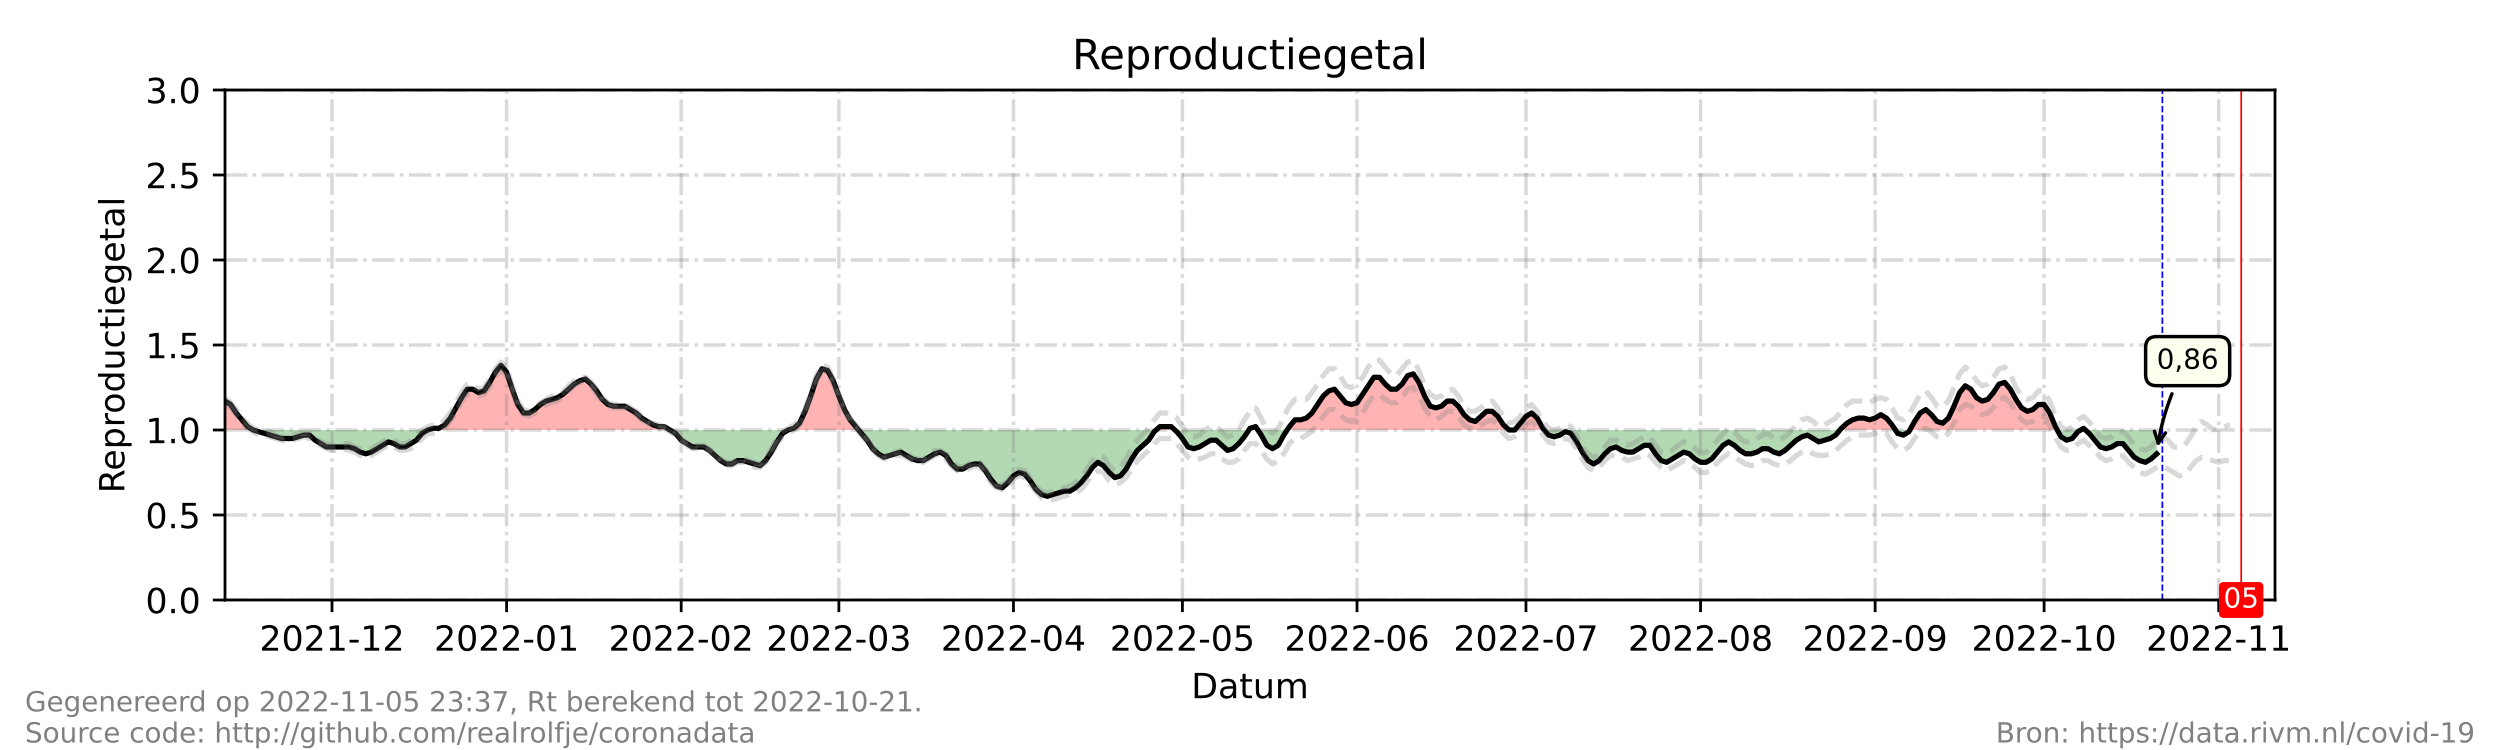 <?xml version="1.0" encoding="utf-8" standalone="no"?>
<!DOCTYPE svg PUBLIC "-//W3C//DTD SVG 1.1//EN"
  "http://www.w3.org/Graphics/SVG/1.1/DTD/svg11.dtd">
<!-- Created with matplotlib (https://matplotlib.org/) -->
<svg height="216pt" version="1.1" viewBox="0 0 720 216" width="720pt" xmlns="http://www.w3.org/2000/svg" xmlns:xlink="http://www.w3.org/1999/xlink">
 <defs>
  <style type="text/css">*{stroke-linecap:butt;stroke-linejoin:round;}</style>
 </defs>
 <g id="figure_1">
  <g id="patch_1">
   <path d="M 0 216 
L 720 216 
L 720 0 
L 0 0 
z
" style="fill:#ffffff;"/>
  </g>
  <g id="axes_1">
   <g id="patch_2">
    <path d="M 64.8 172.8 
L 655.2 172.8 
L 655.2 25.92 
L 64.8 25.92 
z
" style="fill:#ffffff;"/>
   </g>
   <g id="PolyCollection_1">
    <path clip-path="url(#p91b4fa7e7b)" d="M 64.8 123.84 
L 64.8 123.84 
L 66.422 123.84 
L 68.044 123.84 
L 69.666 123.84 
L 71.288 123.84 
L 72.91 123.84 
L 71.288 122.861 
L 69.666 120.902 
L 68.044 118.944 
L 66.422 116.496 
L 64.8 115.517 
z
" style="fill:#ff0000;fill-opacity:0.3;"/>
    <path clip-path="url(#p91b4fa7e7b)" d="M 123.191 123.84 
L 124.813 123.84 
L 126.435 123.84 
L 128.057 123.84 
L 129.679 123.84 
L 131.301 123.84 
L 132.923 123.84 
L 134.545 123.84 
L 136.167 123.84 
L 137.789 123.84 
L 139.411 123.84 
L 141.033 123.84 
L 142.655 123.84 
L 144.277 123.84 
L 145.899 123.84 
L 147.521 123.84 
L 149.143 123.84 
L 150.765 123.84 
L 152.387 123.84 
L 154.009 123.84 
L 155.631 123.84 
L 157.253 123.84 
L 158.875 123.84 
L 160.497 123.84 
L 162.119 123.84 
L 163.741 123.84 
L 165.363 123.84 
L 166.985 123.84 
L 168.607 123.84 
L 170.229 123.84 
L 171.851 123.84 
L 173.473 123.84 
L 175.095 123.84 
L 176.716 123.84 
L 178.338 123.84 
L 179.96 123.84 
L 181.582 123.84 
L 183.204 123.84 
L 184.826 123.84 
L 186.448 123.84 
L 188.07 123.84 
L 189.692 123.84 
L 191.314 123.84 
L 192.936 123.84 
L 191.314 122.861 
L 189.692 122.861 
L 188.07 122.371 
L 186.448 121.392 
L 184.826 120.413 
L 183.204 118.944 
L 181.582 117.965 
L 179.96 116.986 
L 178.338 116.986 
L 176.716 116.986 
L 175.095 116.496 
L 173.473 115.027 
L 171.851 112.579 
L 170.229 110.621 
L 168.607 109.152 
L 166.985 109.642 
L 165.363 110.621 
L 163.741 112.09 
L 162.119 113.558 
L 160.497 114.538 
L 158.875 115.027 
L 157.253 115.517 
L 155.631 116.496 
L 154.009 117.965 
L 152.387 118.944 
L 150.765 118.944 
L 149.143 116.496 
L 147.521 112.09 
L 145.899 107.194 
L 144.277 105.235 
L 142.655 107.194 
L 141.033 110.131 
L 139.411 112.579 
L 137.789 113.069 
L 136.167 112.09 
L 134.545 112.09 
L 132.923 114.538 
L 131.301 117.475 
L 129.679 120.413 
L 128.057 122.371 
L 126.435 123.35 
L 124.813 123.35 
z
" style="fill:#ff0000;fill-opacity:0.3;"/>
    <path clip-path="url(#p91b4fa7e7b)" d="M 226.998 123.84 
L 228.62 123.84 
L 230.242 123.84 
L 231.864 123.84 
L 233.486 123.84 
L 235.108 123.84 
L 236.73 123.84 
L 238.352 123.84 
L 239.974 123.84 
L 241.596 123.84 
L 243.218 123.84 
L 244.84 123.84 
L 246.462 123.84 
L 247.273 123.84 
L 246.462 122.861 
L 244.84 120.902 
L 243.218 117.965 
L 241.596 114.048 
L 239.974 109.642 
L 238.352 106.704 
L 236.73 106.214 
L 235.108 109.152 
L 233.486 114.048 
L 231.864 118.454 
L 230.242 121.882 
L 228.62 123.35 
z
" style="fill:#ff0000;fill-opacity:0.3;"/>
    <path clip-path="url(#p91b4fa7e7b)" d="M 332.967 123.84 
L 334.048 123.84 
L 335.67 123.84 
L 337.292 123.84 
L 338.374 123.84 
L 337.292 122.861 
L 335.67 122.861 
L 334.048 122.861 
z
" style="fill:#ff0000;fill-opacity:0.3;"/>
    <path clip-path="url(#p91b4fa7e7b)" d="M 359.676 123.84 
L 360 123.84 
L 361.622 123.84 
L 362.271 123.84 
L 361.622 122.861 
L 360 123.35 
z
" style="fill:#ff0000;fill-opacity:0.3;"/>
    <path clip-path="url(#p91b4fa7e7b)" d="M 370.705 123.84 
L 371.354 123.84 
L 372.976 123.84 
L 374.598 123.84 
L 376.22 123.84 
L 377.842 123.84 
L 379.464 123.84 
L 381.086 123.84 
L 382.708 123.84 
L 384.33 123.84 
L 385.952 123.84 
L 387.574 123.84 
L 389.196 123.84 
L 390.818 123.84 
L 392.44 123.84 
L 394.062 123.84 
L 395.684 123.84 
L 397.305 123.84 
L 398.927 123.84 
L 400.549 123.84 
L 402.171 123.84 
L 403.793 123.84 
L 405.415 123.84 
L 407.037 123.84 
L 408.659 123.84 
L 410.281 123.84 
L 411.903 123.84 
L 413.525 123.84 
L 415.147 123.84 
L 416.769 123.84 
L 418.391 123.84 
L 420.013 123.84 
L 421.635 123.84 
L 423.257 123.84 
L 424.879 123.84 
L 426.501 123.84 
L 428.123 123.84 
L 429.745 123.84 
L 431.367 123.84 
L 432.989 123.84 
L 434.611 123.84 
L 432.989 122.371 
L 431.367 119.923 
L 429.745 118.454 
L 428.123 118.454 
L 426.501 119.923 
L 424.879 121.392 
L 423.257 120.902 
L 421.635 119.434 
L 420.013 116.986 
L 418.391 115.517 
L 416.769 115.517 
L 415.147 116.986 
L 413.525 117.475 
L 411.903 116.986 
L 410.281 114.048 
L 408.659 110.131 
L 407.037 107.683 
L 405.415 108.173 
L 403.793 110.621 
L 402.171 112.09 
L 400.549 112.09 
L 398.927 110.621 
L 397.305 108.662 
L 395.684 108.662 
L 394.062 111.11 
L 392.44 113.558 
L 390.818 116.006 
L 389.196 116.496 
L 387.574 116.006 
L 385.952 114.048 
L 384.33 112.09 
L 382.708 112.579 
L 381.086 114.048 
L 379.464 116.496 
L 377.842 118.944 
L 376.22 120.413 
L 374.598 120.902 
L 372.976 120.902 
L 371.354 122.861 
z
" style="fill:#ff0000;fill-opacity:0.3;"/>
    <path clip-path="url(#p91b4fa7e7b)" d="M 436.233 123.84 
L 437.855 123.84 
L 439.477 123.84 
L 441.099 123.84 
L 442.721 123.84 
L 444.343 123.84 
L 444.748 123.84 
L 444.343 123.35 
L 442.721 120.413 
L 441.099 118.944 
L 439.477 119.923 
L 437.855 121.882 
z
" style="fill:#ff0000;fill-opacity:0.3;"/>
    <path clip-path="url(#p91b4fa7e7b)" d="M 529.902 123.84 
L 530.308 123.84 
L 531.93 123.84 
L 533.552 123.84 
L 535.174 123.84 
L 536.796 123.84 
L 538.418 123.84 
L 540.04 123.84 
L 541.662 123.84 
L 543.284 123.84 
L 544.905 123.84 
L 545.879 123.84 
L 544.905 122.371 
L 543.284 120.413 
L 541.662 119.434 
L 540.04 120.413 
L 538.418 120.902 
L 536.796 120.413 
L 535.174 120.413 
L 533.552 120.902 
L 531.93 121.882 
L 530.308 123.35 
z
" style="fill:#ff0000;fill-opacity:0.3;"/>
    <path clip-path="url(#p91b4fa7e7b)" d="M 550.042 123.84 
L 551.393 123.84 
L 553.015 123.84 
L 554.637 123.84 
L 556.259 123.84 
L 557.881 123.84 
L 559.503 123.84 
L 561.125 123.84 
L 562.747 123.84 
L 564.369 123.84 
L 565.991 123.84 
L 567.613 123.84 
L 569.235 123.84 
L 570.857 123.84 
L 572.479 123.84 
L 574.101 123.84 
L 575.723 123.84 
L 577.345 123.84 
L 578.967 123.84 
L 580.589 123.84 
L 582.211 123.84 
L 583.833 123.84 
L 585.455 123.84 
L 587.077 123.84 
L 588.699 123.84 
L 590.321 123.84 
L 591.943 123.84 
L 592.484 123.84 
L 591.943 122.861 
L 590.321 118.944 
L 588.699 116.496 
L 587.077 116.496 
L 585.455 117.965 
L 583.833 118.454 
L 582.211 117.475 
L 580.589 115.027 
L 578.967 112.09 
L 577.345 110.131 
L 575.723 110.621 
L 574.101 113.069 
L 572.479 115.027 
L 570.857 115.517 
L 569.235 114.538 
L 567.613 112.09 
L 565.991 111.11 
L 564.369 113.069 
L 562.747 116.986 
L 561.125 120.413 
L 559.503 121.882 
L 557.881 121.392 
L 556.259 119.434 
L 554.637 117.965 
L 553.015 118.944 
L 551.393 121.392 
z
" style="fill:#ff0000;fill-opacity:0.3;"/>
    <path clip-path="url(#p91b4fa7e7b)" d="M 599.242 123.84 
L 600.053 123.84 
L 600.593 123.84 
L 600.053 123.35 
z
" style="fill:#ff0000;fill-opacity:0.3;"/>
   </g>
   <g id="PolyCollection_2">
    <path clip-path="url(#p91b4fa7e7b)" d="M 72.91 123.84 
L 72.91 123.84 
L 74.532 123.84 
L 76.154 123.84 
L 77.776 123.84 
L 79.398 123.84 
L 81.02 123.84 
L 82.642 123.84 
L 84.264 123.84 
L 85.886 123.84 
L 87.508 123.84 
L 89.13 123.84 
L 90.752 123.84 
L 92.374 123.84 
L 93.996 123.84 
L 95.618 123.84 
L 97.24 123.84 
L 98.862 123.84 
L 100.484 123.84 
L 102.105 123.84 
L 103.727 123.84 
L 105.349 123.84 
L 106.971 123.84 
L 108.593 123.84 
L 110.215 123.84 
L 111.837 123.84 
L 113.459 123.84 
L 115.081 123.84 
L 116.703 123.84 
L 118.325 123.84 
L 119.947 123.84 
L 121.569 123.84 
L 123.191 123.84 
L 123.191 123.84 
L 123.191 123.84 
L 121.569 124.819 
L 119.947 126.778 
L 118.325 127.757 
L 116.703 128.736 
L 115.081 128.736 
L 113.459 127.757 
L 111.837 127.267 
L 110.215 128.246 
L 108.593 129.226 
L 106.971 130.205 
L 105.349 130.694 
L 103.727 130.205 
L 102.105 129.226 
L 100.484 128.736 
L 98.862 128.736 
L 97.24 128.736 
L 95.618 128.736 
L 93.996 128.736 
L 92.374 127.757 
L 90.752 126.778 
L 89.13 125.309 
L 87.508 125.309 
L 85.886 125.798 
L 84.264 126.288 
L 82.642 126.288 
L 81.02 126.288 
L 79.398 125.798 
L 77.776 125.309 
L 76.154 124.819 
L 74.532 124.33 
L 72.91 123.84 
z
" style="fill:#008000;fill-opacity:0.3;"/>
    <path clip-path="url(#p91b4fa7e7b)" d="M 192.936 123.84 
L 192.936 123.84 
L 194.558 123.84 
L 196.18 123.84 
L 197.802 123.84 
L 199.424 123.84 
L 201.046 123.84 
L 202.668 123.84 
L 204.29 123.84 
L 205.912 123.84 
L 207.534 123.84 
L 209.156 123.84 
L 210.778 123.84 
L 212.4 123.84 
L 214.022 123.84 
L 215.644 123.84 
L 217.266 123.84 
L 218.888 123.84 
L 220.51 123.84 
L 222.132 123.84 
L 223.754 123.84 
L 225.376 123.84 
L 226.998 123.84 
L 226.998 123.84 
L 226.998 123.84 
L 225.376 124.819 
L 223.754 127.267 
L 222.132 130.205 
L 220.51 132.653 
L 218.888 134.122 
L 217.266 133.632 
L 215.644 133.142 
L 214.022 132.653 
L 212.4 132.653 
L 210.778 133.632 
L 209.156 133.632 
L 207.534 132.653 
L 205.912 131.184 
L 204.29 129.715 
L 202.668 128.736 
L 201.046 128.736 
L 199.424 128.736 
L 197.802 127.757 
L 196.18 126.778 
L 194.558 124.819 
L 192.936 123.84 
z
" style="fill:#008000;fill-opacity:0.3;"/>
    <path clip-path="url(#p91b4fa7e7b)" d="M 247.273 123.84 
L 248.084 123.84 
L 249.705 123.84 
L 251.327 123.84 
L 252.949 123.84 
L 254.571 123.84 
L 256.193 123.84 
L 257.815 123.84 
L 259.437 123.84 
L 261.059 123.84 
L 262.681 123.84 
L 264.303 123.84 
L 265.925 123.84 
L 267.547 123.84 
L 269.169 123.84 
L 270.791 123.84 
L 272.413 123.84 
L 274.035 123.84 
L 275.657 123.84 
L 277.279 123.84 
L 278.901 123.84 
L 280.523 123.84 
L 282.145 123.84 
L 283.767 123.84 
L 285.389 123.84 
L 287.011 123.84 
L 288.633 123.84 
L 290.255 123.84 
L 291.877 123.84 
L 293.499 123.84 
L 295.121 123.84 
L 296.743 123.84 
L 298.365 123.84 
L 299.987 123.84 
L 301.609 123.84 
L 303.231 123.84 
L 304.853 123.84 
L 306.475 123.84 
L 308.097 123.84 
L 309.719 123.84 
L 311.341 123.84 
L 312.963 123.84 
L 314.585 123.84 
L 316.207 123.84 
L 317.829 123.84 
L 319.451 123.84 
L 321.073 123.84 
L 322.695 123.84 
L 324.316 123.84 
L 325.938 123.84 
L 327.56 123.84 
L 329.182 123.84 
L 330.804 123.84 
L 332.426 123.84 
L 332.967 123.84 
L 332.426 124.33 
L 330.804 126.778 
L 329.182 128.246 
L 327.56 129.715 
L 325.938 132.163 
L 324.316 135.101 
L 322.695 137.059 
L 321.073 137.549 
L 319.451 136.08 
L 317.829 134.122 
L 316.207 133.142 
L 314.585 134.611 
L 312.963 137.059 
L 311.341 139.018 
L 309.719 140.486 
L 308.097 141.466 
L 306.475 141.466 
L 304.853 141.955 
L 303.231 142.445 
L 301.609 142.934 
L 299.987 142.445 
L 298.365 140.976 
L 296.743 138.528 
L 295.121 136.57 
L 293.499 136.08 
L 291.877 137.059 
L 290.255 139.018 
L 288.633 140.486 
L 287.011 139.997 
L 285.389 138.038 
L 283.767 135.59 
L 282.145 133.632 
L 280.523 133.632 
L 278.901 134.122 
L 277.279 135.101 
L 275.657 135.101 
L 274.035 133.632 
L 272.413 131.184 
L 270.791 130.205 
L 269.169 130.694 
L 267.547 131.674 
L 265.925 132.653 
L 264.303 132.653 
L 262.681 132.163 
L 261.059 131.184 
L 259.437 130.205 
L 257.815 130.694 
L 256.193 131.184 
L 254.571 131.674 
L 252.949 130.694 
L 251.327 129.226 
L 249.705 126.778 
L 248.084 124.819 
z
" style="fill:#008000;fill-opacity:0.3;"/>
    <path clip-path="url(#p91b4fa7e7b)" d="M 338.374 123.84 
L 338.914 123.84 
L 340.536 123.84 
L 342.158 123.84 
L 343.78 123.84 
L 345.402 123.84 
L 347.024 123.84 
L 348.646 123.84 
L 350.268 123.84 
L 351.89 123.84 
L 353.512 123.84 
L 355.134 123.84 
L 356.756 123.84 
L 358.378 123.84 
L 359.676 123.84 
L 358.378 125.798 
L 356.756 127.757 
L 355.134 129.226 
L 353.512 129.715 
L 351.89 128.246 
L 350.268 126.778 
L 348.646 126.778 
L 347.024 127.757 
L 345.402 128.736 
L 343.78 129.226 
L 342.158 128.736 
L 340.536 126.288 
L 338.914 124.33 
z
" style="fill:#008000;fill-opacity:0.3;"/>
    <path clip-path="url(#p91b4fa7e7b)" d="M 362.271 123.84 
L 363.244 123.84 
L 364.866 123.84 
L 366.488 123.84 
L 368.11 123.84 
L 369.732 123.84 
L 370.705 123.84 
L 369.732 125.309 
L 368.11 128.246 
L 366.488 129.226 
L 364.866 128.246 
L 363.244 125.309 
z
" style="fill:#008000;fill-opacity:0.3;"/>
    <path clip-path="url(#p91b4fa7e7b)" d="M 434.611 123.84 
L 434.611 123.84 
L 436.233 123.84 
L 436.233 123.84 
L 436.233 123.84 
L 434.611 123.84 
z
" style="fill:#008000;fill-opacity:0.3;"/>
    <path clip-path="url(#p91b4fa7e7b)" d="M 444.748 123.84 
L 445.965 123.84 
L 447.587 123.84 
L 449.209 123.84 
L 450.831 123.84 
L 452.453 123.84 
L 454.075 123.84 
L 455.697 123.84 
L 457.319 123.84 
L 458.941 123.84 
L 460.563 123.84 
L 462.185 123.84 
L 463.807 123.84 
L 465.429 123.84 
L 467.051 123.84 
L 468.673 123.84 
L 470.295 123.84 
L 471.916 123.84 
L 473.538 123.84 
L 475.16 123.84 
L 476.782 123.84 
L 478.404 123.84 
L 480.026 123.84 
L 481.648 123.84 
L 483.27 123.84 
L 484.892 123.84 
L 486.514 123.84 
L 488.136 123.84 
L 489.758 123.84 
L 491.38 123.84 
L 493.002 123.84 
L 494.624 123.84 
L 496.246 123.84 
L 497.868 123.84 
L 499.49 123.84 
L 501.112 123.84 
L 502.734 123.84 
L 504.356 123.84 
L 505.978 123.84 
L 507.6 123.84 
L 509.222 123.84 
L 510.844 123.84 
L 512.466 123.84 
L 514.088 123.84 
L 515.71 123.84 
L 517.332 123.84 
L 518.954 123.84 
L 520.576 123.84 
L 522.198 123.84 
L 523.82 123.84 
L 525.442 123.84 
L 527.064 123.84 
L 528.686 123.84 
L 529.902 123.84 
L 528.686 125.309 
L 527.064 126.288 
L 525.442 126.778 
L 523.82 127.267 
L 522.198 126.288 
L 520.576 125.309 
L 518.954 125.798 
L 517.332 126.778 
L 515.71 128.246 
L 514.088 129.715 
L 512.466 130.694 
L 510.844 130.205 
L 509.222 129.226 
L 507.6 129.226 
L 505.978 130.205 
L 504.356 130.694 
L 502.734 130.694 
L 501.112 129.715 
L 499.49 128.246 
L 497.868 127.267 
L 496.246 128.246 
L 494.624 130.205 
L 493.002 132.163 
L 491.38 133.142 
L 489.758 133.142 
L 488.136 132.163 
L 486.514 130.694 
L 484.892 130.205 
L 483.27 131.184 
L 481.648 132.163 
L 480.026 133.142 
L 478.404 132.653 
L 476.782 130.694 
L 475.16 128.246 
L 473.538 128.246 
L 471.916 129.226 
L 470.295 130.205 
L 468.673 130.205 
L 467.051 129.715 
L 465.429 128.736 
L 463.807 129.226 
L 462.185 130.694 
L 460.563 132.653 
L 458.941 133.632 
L 457.319 132.653 
L 455.697 130.205 
L 454.075 127.267 
L 452.453 124.819 
L 450.831 124.33 
L 449.209 125.309 
L 447.587 125.798 
L 445.965 125.309 
z
" style="fill:#008000;fill-opacity:0.3;"/>
    <path clip-path="url(#p91b4fa7e7b)" d="M 545.879 123.84 
L 546.527 123.84 
L 548.149 123.84 
L 549.771 123.84 
L 550.042 123.84 
L 549.771 124.33 
L 548.149 125.309 
L 546.527 124.819 
z
" style="fill:#008000;fill-opacity:0.3;"/>
    <path clip-path="url(#p91b4fa7e7b)" d="M 592.484 123.84 
L 593.565 123.84 
L 595.187 123.84 
L 596.809 123.84 
L 598.431 123.84 
L 599.242 123.84 
L 598.431 124.33 
L 596.809 126.288 
L 595.187 126.778 
L 593.565 125.798 
z
" style="fill:#008000;fill-opacity:0.3;"/>
    <path clip-path="url(#p91b4fa7e7b)" d="M 600.593 123.84 
L 601.675 123.84 
L 603.297 123.84 
L 604.919 123.84 
L 606.541 123.84 
L 608.163 123.84 
L 609.785 123.84 
L 611.407 123.84 
L 613.029 123.84 
L 614.651 123.84 
L 616.273 123.84 
L 617.895 123.84 
L 619.516 123.84 
L 621.138 123.84 
L 621.138 123.84 
L 621.138 130.694 
L 619.516 132.163 
L 617.895 133.142 
L 616.273 132.653 
L 614.651 131.674 
L 613.029 129.715 
L 611.407 127.757 
L 609.785 127.757 
L 608.163 128.736 
L 606.541 129.226 
L 604.919 128.736 
L 603.297 126.778 
L 601.675 124.819 
z
" style="fill:#008000;fill-opacity:0.3;"/>
   </g>
   <g id="matplotlib.axis_1">
    <g id="xtick_1">
     <g id="line2d_1">
      <path clip-path="url(#p91b4fa7e7b)" d="M 95.618 172.8 
L 95.618 25.92 
" style="fill:none;stroke:#808080;stroke-dasharray:6.4,1.6,1,1.6;stroke-dashoffset:0;stroke-opacity:0.3;"/>
     </g>
     <g id="line2d_2">
      <defs>
       <path d="M 0 0 
L 0 3.5 
" id="m6d852a0be5" style="stroke:#000000;stroke-width:0.8;"/>
      </defs>
      <g>
       <use style="stroke:#000000;stroke-width:0.8;" x="95.618" xlink:href="#m6d852a0be5" y="172.8"/>
      </g>
     </g>
     <g id="text_1">
      <!-- 2021-12 -->
      <g transform="translate(74.726 187.398)scale(0.1 -0.1)">
       <defs>
        <path d="M 19.188 8.297 
L 53.609 8.297 
L 53.609 0 
L 7.328 0 
L 7.328 8.297 
Q 12.938 14.109 22.625 23.891 
Q 32.328 33.688 34.812 36.531 
Q 39.547 41.844 41.422 45.531 
Q 43.312 49.219 43.312 52.781 
Q 43.312 58.594 39.234 62.25 
Q 35.156 65.922 28.609 65.922 
Q 23.969 65.922 18.812 64.312 
Q 13.672 62.703 7.812 59.422 
L 7.812 69.391 
Q 13.766 71.781 18.938 73 
Q 24.125 74.219 28.422 74.219 
Q 39.75 74.219 46.484 68.547 
Q 53.219 62.891 53.219 53.422 
Q 53.219 48.922 51.531 44.891 
Q 49.859 40.875 45.406 35.406 
Q 44.188 33.984 37.641 27.219 
Q 31.109 20.453 19.188 8.297 
z
" id="DejaVuSans-50"/>
        <path d="M 31.781 66.406 
Q 24.172 66.406 20.328 58.906 
Q 16.5 51.422 16.5 36.375 
Q 16.5 21.391 20.328 13.891 
Q 24.172 6.391 31.781 6.391 
Q 39.453 6.391 43.281 13.891 
Q 47.125 21.391 47.125 36.375 
Q 47.125 51.422 43.281 58.906 
Q 39.453 66.406 31.781 66.406 
z
M 31.781 74.219 
Q 44.047 74.219 50.516 64.516 
Q 56.984 54.828 56.984 36.375 
Q 56.984 17.969 50.516 8.266 
Q 44.047 -1.422 31.781 -1.422 
Q 19.531 -1.422 13.062 8.266 
Q 6.594 17.969 6.594 36.375 
Q 6.594 54.828 13.062 64.516 
Q 19.531 74.219 31.781 74.219 
z
" id="DejaVuSans-48"/>
        <path d="M 12.406 8.297 
L 28.516 8.297 
L 28.516 63.922 
L 10.984 60.406 
L 10.984 69.391 
L 28.422 72.906 
L 38.281 72.906 
L 38.281 8.297 
L 54.391 8.297 
L 54.391 0 
L 12.406 0 
z
" id="DejaVuSans-49"/>
        <path d="M 4.891 31.391 
L 31.203 31.391 
L 31.203 23.391 
L 4.891 23.391 
z
" id="DejaVuSans-45"/>
       </defs>
       <use xlink:href="#DejaVuSans-50"/>
       <use x="63.623" xlink:href="#DejaVuSans-48"/>
       <use x="127.246" xlink:href="#DejaVuSans-50"/>
       <use x="190.869" xlink:href="#DejaVuSans-49"/>
       <use x="254.492" xlink:href="#DejaVuSans-45"/>
       <use x="290.576" xlink:href="#DejaVuSans-49"/>
       <use x="354.199" xlink:href="#DejaVuSans-50"/>
      </g>
     </g>
    </g>
    <g id="xtick_2">
     <g id="line2d_3">
      <path clip-path="url(#p91b4fa7e7b)" d="M 145.899 172.8 
L 145.899 25.92 
" style="fill:none;stroke:#808080;stroke-dasharray:6.4,1.6,1,1.6;stroke-dashoffset:0;stroke-opacity:0.3;"/>
     </g>
     <g id="line2d_4">
      <g>
       <use style="stroke:#000000;stroke-width:0.8;" x="145.899" xlink:href="#m6d852a0be5" y="172.8"/>
      </g>
     </g>
     <g id="text_2">
      <!-- 2022-01 -->
      <g transform="translate(125.007 187.398)scale(0.1 -0.1)">
       <use xlink:href="#DejaVuSans-50"/>
       <use x="63.623" xlink:href="#DejaVuSans-48"/>
       <use x="127.246" xlink:href="#DejaVuSans-50"/>
       <use x="190.869" xlink:href="#DejaVuSans-50"/>
       <use x="254.492" xlink:href="#DejaVuSans-45"/>
       <use x="290.576" xlink:href="#DejaVuSans-48"/>
       <use x="354.199" xlink:href="#DejaVuSans-49"/>
      </g>
     </g>
    </g>
    <g id="xtick_3">
     <g id="line2d_5">
      <path clip-path="url(#p91b4fa7e7b)" d="M 196.18 172.8 
L 196.18 25.92 
" style="fill:none;stroke:#808080;stroke-dasharray:6.4,1.6,1,1.6;stroke-dashoffset:0;stroke-opacity:0.3;"/>
     </g>
     <g id="line2d_6">
      <g>
       <use style="stroke:#000000;stroke-width:0.8;" x="196.18" xlink:href="#m6d852a0be5" y="172.8"/>
      </g>
     </g>
     <g id="text_3">
      <!-- 2022-02 -->
      <g transform="translate(175.289 187.398)scale(0.1 -0.1)">
       <use xlink:href="#DejaVuSans-50"/>
       <use x="63.623" xlink:href="#DejaVuSans-48"/>
       <use x="127.246" xlink:href="#DejaVuSans-50"/>
       <use x="190.869" xlink:href="#DejaVuSans-50"/>
       <use x="254.492" xlink:href="#DejaVuSans-45"/>
       <use x="290.576" xlink:href="#DejaVuSans-48"/>
       <use x="354.199" xlink:href="#DejaVuSans-50"/>
      </g>
     </g>
    </g>
    <g id="xtick_4">
     <g id="line2d_7">
      <path clip-path="url(#p91b4fa7e7b)" d="M 241.596 172.8 
L 241.596 25.92 
" style="fill:none;stroke:#808080;stroke-dasharray:6.4,1.6,1,1.6;stroke-dashoffset:0;stroke-opacity:0.3;"/>
     </g>
     <g id="line2d_8">
      <g>
       <use style="stroke:#000000;stroke-width:0.8;" x="241.596" xlink:href="#m6d852a0be5" y="172.8"/>
      </g>
     </g>
     <g id="text_4">
      <!-- 2022-03 -->
      <g transform="translate(220.704 187.398)scale(0.1 -0.1)">
       <defs>
        <path d="M 40.578 39.312 
Q 47.656 37.797 51.625 33 
Q 55.609 28.219 55.609 21.188 
Q 55.609 10.406 48.188 4.484 
Q 40.766 -1.422 27.094 -1.422 
Q 22.516 -1.422 17.656 -0.516 
Q 12.797 0.391 7.625 2.203 
L 7.625 11.719 
Q 11.719 9.328 16.594 8.109 
Q 21.484 6.891 26.812 6.891 
Q 36.078 6.891 40.938 10.547 
Q 45.797 14.203 45.797 21.188 
Q 45.797 27.641 41.281 31.266 
Q 36.766 34.906 28.719 34.906 
L 20.219 34.906 
L 20.219 43.016 
L 29.109 43.016 
Q 36.375 43.016 40.234 45.922 
Q 44.094 48.828 44.094 54.297 
Q 44.094 59.906 40.109 62.906 
Q 36.141 65.922 28.719 65.922 
Q 24.656 65.922 20.016 65.031 
Q 15.375 64.156 9.812 62.312 
L 9.812 71.094 
Q 15.438 72.656 20.344 73.438 
Q 25.25 74.219 29.594 74.219 
Q 40.828 74.219 47.359 69.109 
Q 53.906 64.016 53.906 55.328 
Q 53.906 49.266 50.438 45.094 
Q 46.969 40.922 40.578 39.312 
z
" id="DejaVuSans-51"/>
       </defs>
       <use xlink:href="#DejaVuSans-50"/>
       <use x="63.623" xlink:href="#DejaVuSans-48"/>
       <use x="127.246" xlink:href="#DejaVuSans-50"/>
       <use x="190.869" xlink:href="#DejaVuSans-50"/>
       <use x="254.492" xlink:href="#DejaVuSans-45"/>
       <use x="290.576" xlink:href="#DejaVuSans-48"/>
       <use x="354.199" xlink:href="#DejaVuSans-51"/>
      </g>
     </g>
    </g>
    <g id="xtick_5">
     <g id="line2d_9">
      <path clip-path="url(#p91b4fa7e7b)" d="M 291.877 172.8 
L 291.877 25.92 
" style="fill:none;stroke:#808080;stroke-dasharray:6.4,1.6,1,1.6;stroke-dashoffset:0;stroke-opacity:0.3;"/>
     </g>
     <g id="line2d_10">
      <g>
       <use style="stroke:#000000;stroke-width:0.8;" x="291.877" xlink:href="#m6d852a0be5" y="172.8"/>
      </g>
     </g>
     <g id="text_5">
      <!-- 2022-04 -->
      <g transform="translate(270.986 187.398)scale(0.1 -0.1)">
       <defs>
        <path d="M 37.797 64.312 
L 12.891 25.391 
L 37.797 25.391 
z
M 35.203 72.906 
L 47.609 72.906 
L 47.609 25.391 
L 58.016 25.391 
L 58.016 17.188 
L 47.609 17.188 
L 47.609 0 
L 37.797 0 
L 37.797 17.188 
L 4.891 17.188 
L 4.891 26.703 
z
" id="DejaVuSans-52"/>
       </defs>
       <use xlink:href="#DejaVuSans-50"/>
       <use x="63.623" xlink:href="#DejaVuSans-48"/>
       <use x="127.246" xlink:href="#DejaVuSans-50"/>
       <use x="190.869" xlink:href="#DejaVuSans-50"/>
       <use x="254.492" xlink:href="#DejaVuSans-45"/>
       <use x="290.576" xlink:href="#DejaVuSans-48"/>
       <use x="354.199" xlink:href="#DejaVuSans-52"/>
      </g>
     </g>
    </g>
    <g id="xtick_6">
     <g id="line2d_11">
      <path clip-path="url(#p91b4fa7e7b)" d="M 340.536 172.8 
L 340.536 25.92 
" style="fill:none;stroke:#808080;stroke-dasharray:6.4,1.6,1,1.6;stroke-dashoffset:0;stroke-opacity:0.3;"/>
     </g>
     <g id="line2d_12">
      <g>
       <use style="stroke:#000000;stroke-width:0.8;" x="340.536" xlink:href="#m6d852a0be5" y="172.8"/>
      </g>
     </g>
     <g id="text_6">
      <!-- 2022-05 -->
      <g transform="translate(319.645 187.398)scale(0.1 -0.1)">
       <defs>
        <path d="M 10.797 72.906 
L 49.516 72.906 
L 49.516 64.594 
L 19.828 64.594 
L 19.828 46.734 
Q 21.969 47.469 24.109 47.828 
Q 26.266 48.188 28.422 48.188 
Q 40.625 48.188 47.75 41.5 
Q 54.891 34.812 54.891 23.391 
Q 54.891 11.625 47.562 5.094 
Q 40.234 -1.422 26.906 -1.422 
Q 22.312 -1.422 17.547 -0.641 
Q 12.797 0.141 7.719 1.703 
L 7.719 11.625 
Q 12.109 9.234 16.797 8.062 
Q 21.484 6.891 26.703 6.891 
Q 35.156 6.891 40.078 11.328 
Q 45.016 15.766 45.016 23.391 
Q 45.016 31 40.078 35.438 
Q 35.156 39.891 26.703 39.891 
Q 22.75 39.891 18.812 39.016 
Q 14.891 38.141 10.797 36.281 
z
" id="DejaVuSans-53"/>
       </defs>
       <use xlink:href="#DejaVuSans-50"/>
       <use x="63.623" xlink:href="#DejaVuSans-48"/>
       <use x="127.246" xlink:href="#DejaVuSans-50"/>
       <use x="190.869" xlink:href="#DejaVuSans-50"/>
       <use x="254.492" xlink:href="#DejaVuSans-45"/>
       <use x="290.576" xlink:href="#DejaVuSans-48"/>
       <use x="354.199" xlink:href="#DejaVuSans-53"/>
      </g>
     </g>
    </g>
    <g id="xtick_7">
     <g id="line2d_13">
      <path clip-path="url(#p91b4fa7e7b)" d="M 390.818 172.8 
L 390.818 25.92 
" style="fill:none;stroke:#808080;stroke-dasharray:6.4,1.6,1,1.6;stroke-dashoffset:0;stroke-opacity:0.3;"/>
     </g>
     <g id="line2d_14">
      <g>
       <use style="stroke:#000000;stroke-width:0.8;" x="390.818" xlink:href="#m6d852a0be5" y="172.8"/>
      </g>
     </g>
     <g id="text_7">
      <!-- 2022-06 -->
      <g transform="translate(369.926 187.398)scale(0.1 -0.1)">
       <defs>
        <path d="M 33.016 40.375 
Q 26.375 40.375 22.484 35.828 
Q 18.609 31.297 18.609 23.391 
Q 18.609 15.531 22.484 10.953 
Q 26.375 6.391 33.016 6.391 
Q 39.656 6.391 43.531 10.953 
Q 47.406 15.531 47.406 23.391 
Q 47.406 31.297 43.531 35.828 
Q 39.656 40.375 33.016 40.375 
z
M 52.594 71.297 
L 52.594 62.312 
Q 48.875 64.062 45.094 64.984 
Q 41.312 65.922 37.594 65.922 
Q 27.828 65.922 22.672 59.328 
Q 17.531 52.734 16.797 39.406 
Q 19.672 43.656 24.016 45.922 
Q 28.375 48.188 33.594 48.188 
Q 44.578 48.188 50.953 41.516 
Q 57.328 34.859 57.328 23.391 
Q 57.328 12.156 50.688 5.359 
Q 44.047 -1.422 33.016 -1.422 
Q 20.359 -1.422 13.672 8.266 
Q 6.984 17.969 6.984 36.375 
Q 6.984 53.656 15.188 63.938 
Q 23.391 74.219 37.203 74.219 
Q 40.922 74.219 44.703 73.484 
Q 48.484 72.75 52.594 71.297 
z
" id="DejaVuSans-54"/>
       </defs>
       <use xlink:href="#DejaVuSans-50"/>
       <use x="63.623" xlink:href="#DejaVuSans-48"/>
       <use x="127.246" xlink:href="#DejaVuSans-50"/>
       <use x="190.869" xlink:href="#DejaVuSans-50"/>
       <use x="254.492" xlink:href="#DejaVuSans-45"/>
       <use x="290.576" xlink:href="#DejaVuSans-48"/>
       <use x="354.199" xlink:href="#DejaVuSans-54"/>
      </g>
     </g>
    </g>
    <g id="xtick_8">
     <g id="line2d_15">
      <path clip-path="url(#p91b4fa7e7b)" d="M 439.477 172.8 
L 439.477 25.92 
" style="fill:none;stroke:#808080;stroke-dasharray:6.4,1.6,1,1.6;stroke-dashoffset:0;stroke-opacity:0.3;"/>
     </g>
     <g id="line2d_16">
      <g>
       <use style="stroke:#000000;stroke-width:0.8;" x="439.477" xlink:href="#m6d852a0be5" y="172.8"/>
      </g>
     </g>
     <g id="text_8">
      <!-- 2022-07 -->
      <g transform="translate(418.586 187.398)scale(0.1 -0.1)">
       <defs>
        <path d="M 8.203 72.906 
L 55.078 72.906 
L 55.078 68.703 
L 28.609 0 
L 18.312 0 
L 43.219 64.594 
L 8.203 64.594 
z
" id="DejaVuSans-55"/>
       </defs>
       <use xlink:href="#DejaVuSans-50"/>
       <use x="63.623" xlink:href="#DejaVuSans-48"/>
       <use x="127.246" xlink:href="#DejaVuSans-50"/>
       <use x="190.869" xlink:href="#DejaVuSans-50"/>
       <use x="254.492" xlink:href="#DejaVuSans-45"/>
       <use x="290.576" xlink:href="#DejaVuSans-48"/>
       <use x="354.199" xlink:href="#DejaVuSans-55"/>
      </g>
     </g>
    </g>
    <g id="xtick_9">
     <g id="line2d_17">
      <path clip-path="url(#p91b4fa7e7b)" d="M 489.758 172.8 
L 489.758 25.92 
" style="fill:none;stroke:#808080;stroke-dasharray:6.4,1.6,1,1.6;stroke-dashoffset:0;stroke-opacity:0.3;"/>
     </g>
     <g id="line2d_18">
      <g>
       <use style="stroke:#000000;stroke-width:0.8;" x="489.758" xlink:href="#m6d852a0be5" y="172.8"/>
      </g>
     </g>
     <g id="text_9">
      <!-- 2022-08 -->
      <g transform="translate(468.867 187.398)scale(0.1 -0.1)">
       <defs>
        <path d="M 31.781 34.625 
Q 24.75 34.625 20.719 30.859 
Q 16.703 27.094 16.703 20.516 
Q 16.703 13.922 20.719 10.156 
Q 24.75 6.391 31.781 6.391 
Q 38.812 6.391 42.859 10.172 
Q 46.922 13.969 46.922 20.516 
Q 46.922 27.094 42.891 30.859 
Q 38.875 34.625 31.781 34.625 
z
M 21.922 38.812 
Q 15.578 40.375 12.031 44.719 
Q 8.5 49.078 8.5 55.328 
Q 8.5 64.062 14.719 69.141 
Q 20.953 74.219 31.781 74.219 
Q 42.672 74.219 48.875 69.141 
Q 55.078 64.062 55.078 55.328 
Q 55.078 49.078 51.531 44.719 
Q 48 40.375 41.703 38.812 
Q 48.828 37.156 52.797 32.312 
Q 56.781 27.484 56.781 20.516 
Q 56.781 9.906 50.312 4.234 
Q 43.844 -1.422 31.781 -1.422 
Q 19.734 -1.422 13.25 4.234 
Q 6.781 9.906 6.781 20.516 
Q 6.781 27.484 10.781 32.312 
Q 14.797 37.156 21.922 38.812 
z
M 18.312 54.391 
Q 18.312 48.734 21.844 45.562 
Q 25.391 42.391 31.781 42.391 
Q 38.141 42.391 41.719 45.562 
Q 45.312 48.734 45.312 54.391 
Q 45.312 60.062 41.719 63.234 
Q 38.141 66.406 31.781 66.406 
Q 25.391 66.406 21.844 63.234 
Q 18.312 60.062 18.312 54.391 
z
" id="DejaVuSans-56"/>
       </defs>
       <use xlink:href="#DejaVuSans-50"/>
       <use x="63.623" xlink:href="#DejaVuSans-48"/>
       <use x="127.246" xlink:href="#DejaVuSans-50"/>
       <use x="190.869" xlink:href="#DejaVuSans-50"/>
       <use x="254.492" xlink:href="#DejaVuSans-45"/>
       <use x="290.576" xlink:href="#DejaVuSans-48"/>
       <use x="354.199" xlink:href="#DejaVuSans-56"/>
      </g>
     </g>
    </g>
    <g id="xtick_10">
     <g id="line2d_19">
      <path clip-path="url(#p91b4fa7e7b)" d="M 540.04 172.8 
L 540.04 25.92 
" style="fill:none;stroke:#808080;stroke-dasharray:6.4,1.6,1,1.6;stroke-dashoffset:0;stroke-opacity:0.3;"/>
     </g>
     <g id="line2d_20">
      <g>
       <use style="stroke:#000000;stroke-width:0.8;" x="540.04" xlink:href="#m6d852a0be5" y="172.8"/>
      </g>
     </g>
     <g id="text_10">
      <!-- 2022-09 -->
      <g transform="translate(519.148 187.398)scale(0.1 -0.1)">
       <defs>
        <path d="M 10.984 1.516 
L 10.984 10.5 
Q 14.703 8.734 18.5 7.812 
Q 22.312 6.891 25.984 6.891 
Q 35.75 6.891 40.891 13.453 
Q 46.047 20.016 46.781 33.406 
Q 43.953 29.203 39.594 26.953 
Q 35.25 24.703 29.984 24.703 
Q 19.047 24.703 12.672 31.312 
Q 6.297 37.938 6.297 49.422 
Q 6.297 60.641 12.938 67.422 
Q 19.578 74.219 30.609 74.219 
Q 43.266 74.219 49.922 64.516 
Q 56.594 54.828 56.594 36.375 
Q 56.594 19.141 48.406 8.859 
Q 40.234 -1.422 26.422 -1.422 
Q 22.703 -1.422 18.891 -0.688 
Q 15.094 0.047 10.984 1.516 
z
M 30.609 32.422 
Q 37.25 32.422 41.125 36.953 
Q 45.016 41.5 45.016 49.422 
Q 45.016 57.281 41.125 61.844 
Q 37.25 66.406 30.609 66.406 
Q 23.969 66.406 20.094 61.844 
Q 16.219 57.281 16.219 49.422 
Q 16.219 41.5 20.094 36.953 
Q 23.969 32.422 30.609 32.422 
z
" id="DejaVuSans-57"/>
       </defs>
       <use xlink:href="#DejaVuSans-50"/>
       <use x="63.623" xlink:href="#DejaVuSans-48"/>
       <use x="127.246" xlink:href="#DejaVuSans-50"/>
       <use x="190.869" xlink:href="#DejaVuSans-50"/>
       <use x="254.492" xlink:href="#DejaVuSans-45"/>
       <use x="290.576" xlink:href="#DejaVuSans-48"/>
       <use x="354.199" xlink:href="#DejaVuSans-57"/>
      </g>
     </g>
    </g>
    <g id="xtick_11">
     <g id="line2d_21">
      <path clip-path="url(#p91b4fa7e7b)" d="M 588.699 172.8 
L 588.699 25.92 
" style="fill:none;stroke:#808080;stroke-dasharray:6.4,1.6,1,1.6;stroke-dashoffset:0;stroke-opacity:0.3;"/>
     </g>
     <g id="line2d_22">
      <g>
       <use style="stroke:#000000;stroke-width:0.8;" x="588.699" xlink:href="#m6d852a0be5" y="172.8"/>
      </g>
     </g>
     <g id="text_11">
      <!-- 2022-10 -->
      <g transform="translate(567.807 187.398)scale(0.1 -0.1)">
       <use xlink:href="#DejaVuSans-50"/>
       <use x="63.623" xlink:href="#DejaVuSans-48"/>
       <use x="127.246" xlink:href="#DejaVuSans-50"/>
       <use x="190.869" xlink:href="#DejaVuSans-50"/>
       <use x="254.492" xlink:href="#DejaVuSans-45"/>
       <use x="290.576" xlink:href="#DejaVuSans-49"/>
       <use x="354.199" xlink:href="#DejaVuSans-48"/>
      </g>
     </g>
    </g>
    <g id="xtick_12">
     <g id="line2d_23">
      <path clip-path="url(#p91b4fa7e7b)" d="M 638.98 172.8 
L 638.98 25.92 
" style="fill:none;stroke:#808080;stroke-dasharray:6.4,1.6,1,1.6;stroke-dashoffset:0;stroke-opacity:0.3;"/>
     </g>
     <g id="line2d_24">
      <g>
       <use style="stroke:#000000;stroke-width:0.8;" x="638.98" xlink:href="#m6d852a0be5" y="172.8"/>
      </g>
     </g>
     <g id="text_12">
      <!-- 2022-11 -->
      <g transform="translate(618.089 187.398)scale(0.1 -0.1)">
       <use xlink:href="#DejaVuSans-50"/>
       <use x="63.623" xlink:href="#DejaVuSans-48"/>
       <use x="127.246" xlink:href="#DejaVuSans-50"/>
       <use x="190.869" xlink:href="#DejaVuSans-50"/>
       <use x="254.492" xlink:href="#DejaVuSans-45"/>
       <use x="290.576" xlink:href="#DejaVuSans-49"/>
       <use x="354.199" xlink:href="#DejaVuSans-49"/>
      </g>
     </g>
    </g>
    <g id="text_13">
     <!-- Datum -->
     <g transform="translate(343.087 201.077)scale(0.1 -0.1)">
      <defs>
       <path d="M 19.672 64.797 
L 19.672 8.109 
L 31.594 8.109 
Q 46.688 8.109 53.688 14.938 
Q 60.688 21.781 60.688 36.531 
Q 60.688 51.172 53.688 57.984 
Q 46.688 64.797 31.594 64.797 
z
M 9.812 72.906 
L 30.078 72.906 
Q 51.266 72.906 61.172 64.094 
Q 71.094 55.281 71.094 36.531 
Q 71.094 17.672 61.125 8.828 
Q 51.172 0 30.078 0 
L 9.812 0 
z
" id="DejaVuSans-68"/>
       <path d="M 34.281 27.484 
Q 23.391 27.484 19.188 25 
Q 14.984 22.516 14.984 16.5 
Q 14.984 11.719 18.141 8.906 
Q 21.297 6.109 26.703 6.109 
Q 34.188 6.109 38.703 11.406 
Q 43.219 16.703 43.219 25.484 
L 43.219 27.484 
z
M 52.203 31.203 
L 52.203 0 
L 43.219 0 
L 43.219 8.297 
Q 40.141 3.328 35.547 0.953 
Q 30.953 -1.422 24.312 -1.422 
Q 15.922 -1.422 10.953 3.297 
Q 6 8.016 6 15.922 
Q 6 25.141 12.172 29.828 
Q 18.359 34.516 30.609 34.516 
L 43.219 34.516 
L 43.219 35.406 
Q 43.219 41.609 39.141 45 
Q 35.062 48.391 27.688 48.391 
Q 23 48.391 18.547 47.266 
Q 14.109 46.141 10.016 43.891 
L 10.016 52.203 
Q 14.938 54.109 19.578 55.047 
Q 24.219 56 28.609 56 
Q 40.484 56 46.344 49.844 
Q 52.203 43.703 52.203 31.203 
z
" id="DejaVuSans-97"/>
       <path d="M 18.312 70.219 
L 18.312 54.688 
L 36.812 54.688 
L 36.812 47.703 
L 18.312 47.703 
L 18.312 18.016 
Q 18.312 11.328 20.141 9.422 
Q 21.969 7.516 27.594 7.516 
L 36.812 7.516 
L 36.812 0 
L 27.594 0 
Q 17.188 0 13.234 3.875 
Q 9.281 7.766 9.281 18.016 
L 9.281 47.703 
L 2.688 47.703 
L 2.688 54.688 
L 9.281 54.688 
L 9.281 70.219 
z
" id="DejaVuSans-116"/>
       <path d="M 8.5 21.578 
L 8.5 54.688 
L 17.484 54.688 
L 17.484 21.922 
Q 17.484 14.156 20.5 10.266 
Q 23.531 6.391 29.594 6.391 
Q 36.859 6.391 41.078 11.031 
Q 45.312 15.672 45.312 23.688 
L 45.312 54.688 
L 54.297 54.688 
L 54.297 0 
L 45.312 0 
L 45.312 8.406 
Q 42.047 3.422 37.719 1 
Q 33.406 -1.422 27.688 -1.422 
Q 18.266 -1.422 13.375 4.438 
Q 8.5 10.297 8.5 21.578 
z
M 31.109 56 
z
" id="DejaVuSans-117"/>
       <path d="M 52 44.188 
Q 55.375 50.25 60.062 53.125 
Q 64.75 56 71.094 56 
Q 79.641 56 84.281 50.016 
Q 88.922 44.047 88.922 33.016 
L 88.922 0 
L 79.891 0 
L 79.891 32.719 
Q 79.891 40.578 77.094 44.375 
Q 74.312 48.188 68.609 48.188 
Q 61.625 48.188 57.562 43.547 
Q 53.516 38.922 53.516 30.906 
L 53.516 0 
L 44.484 0 
L 44.484 32.719 
Q 44.484 40.625 41.703 44.406 
Q 38.922 48.188 33.109 48.188 
Q 26.219 48.188 22.156 43.531 
Q 18.109 38.875 18.109 30.906 
L 18.109 0 
L 9.078 0 
L 9.078 54.688 
L 18.109 54.688 
L 18.109 46.188 
Q 21.188 51.219 25.484 53.609 
Q 29.781 56 35.688 56 
Q 41.656 56 45.828 52.969 
Q 50 49.953 52 44.188 
z
" id="DejaVuSans-109"/>
      </defs>
      <use xlink:href="#DejaVuSans-68"/>
      <use x="77.002" xlink:href="#DejaVuSans-97"/>
      <use x="138.281" xlink:href="#DejaVuSans-116"/>
      <use x="177.49" xlink:href="#DejaVuSans-117"/>
      <use x="240.869" xlink:href="#DejaVuSans-109"/>
     </g>
    </g>
   </g>
   <g id="matplotlib.axis_2">
    <g id="ytick_1">
     <g id="line2d_25">
      <path clip-path="url(#p91b4fa7e7b)" d="M 64.8 172.8 
L 655.2 172.8 
" style="fill:none;stroke:#808080;stroke-dasharray:6.4,1.6,1,1.6;stroke-dashoffset:0;stroke-opacity:0.3;"/>
     </g>
     <g id="line2d_26">
      <defs>
       <path d="M 0 0 
L -3.5 0 
" id="me0edb13f5c" style="stroke:#000000;stroke-width:0.8;"/>
      </defs>
      <g>
       <use style="stroke:#000000;stroke-width:0.8;" x="64.8" xlink:href="#me0edb13f5c" y="172.8"/>
      </g>
     </g>
     <g id="text_14">
      <!-- 0.0 -->
      <g transform="translate(41.897 176.599)scale(0.1 -0.1)">
       <defs>
        <path d="M 10.688 12.406 
L 21 12.406 
L 21 0 
L 10.688 0 
z
" id="DejaVuSans-46"/>
       </defs>
       <use xlink:href="#DejaVuSans-48"/>
       <use x="63.623" xlink:href="#DejaVuSans-46"/>
       <use x="95.41" xlink:href="#DejaVuSans-48"/>
      </g>
     </g>
    </g>
    <g id="ytick_2">
     <g id="line2d_27">
      <path clip-path="url(#p91b4fa7e7b)" d="M 64.8 148.32 
L 655.2 148.32 
" style="fill:none;stroke:#808080;stroke-dasharray:6.4,1.6,1,1.6;stroke-dashoffset:0;stroke-opacity:0.3;"/>
     </g>
     <g id="line2d_28">
      <g>
       <use style="stroke:#000000;stroke-width:0.8;" x="64.8" xlink:href="#me0edb13f5c" y="148.32"/>
      </g>
     </g>
     <g id="text_15">
      <!-- 0.5 -->
      <g transform="translate(41.897 152.119)scale(0.1 -0.1)">
       <use xlink:href="#DejaVuSans-48"/>
       <use x="63.623" xlink:href="#DejaVuSans-46"/>
       <use x="95.41" xlink:href="#DejaVuSans-53"/>
      </g>
     </g>
    </g>
    <g id="ytick_3">
     <g id="line2d_29">
      <path clip-path="url(#p91b4fa7e7b)" d="M 64.8 123.84 
L 655.2 123.84 
" style="fill:none;stroke:#808080;stroke-dasharray:6.4,1.6,1,1.6;stroke-dashoffset:0;stroke-opacity:0.3;"/>
     </g>
     <g id="line2d_30">
      <g>
       <use style="stroke:#000000;stroke-width:0.8;" x="64.8" xlink:href="#me0edb13f5c" y="123.84"/>
      </g>
     </g>
     <g id="text_16">
      <!-- 1.0 -->
      <g transform="translate(41.897 127.639)scale(0.1 -0.1)">
       <use xlink:href="#DejaVuSans-49"/>
       <use x="63.623" xlink:href="#DejaVuSans-46"/>
       <use x="95.41" xlink:href="#DejaVuSans-48"/>
      </g>
     </g>
    </g>
    <g id="ytick_4">
     <g id="line2d_31">
      <path clip-path="url(#p91b4fa7e7b)" d="M 64.8 99.36 
L 655.2 99.36 
" style="fill:none;stroke:#808080;stroke-dasharray:6.4,1.6,1,1.6;stroke-dashoffset:0;stroke-opacity:0.3;"/>
     </g>
     <g id="line2d_32">
      <g>
       <use style="stroke:#000000;stroke-width:0.8;" x="64.8" xlink:href="#me0edb13f5c" y="99.36"/>
      </g>
     </g>
     <g id="text_17">
      <!-- 1.5 -->
      <g transform="translate(41.897 103.159)scale(0.1 -0.1)">
       <use xlink:href="#DejaVuSans-49"/>
       <use x="63.623" xlink:href="#DejaVuSans-46"/>
       <use x="95.41" xlink:href="#DejaVuSans-53"/>
      </g>
     </g>
    </g>
    <g id="ytick_5">
     <g id="line2d_33">
      <path clip-path="url(#p91b4fa7e7b)" d="M 64.8 74.88 
L 655.2 74.88 
" style="fill:none;stroke:#808080;stroke-dasharray:6.4,1.6,1,1.6;stroke-dashoffset:0;stroke-opacity:0.3;"/>
     </g>
     <g id="line2d_34">
      <g>
       <use style="stroke:#000000;stroke-width:0.8;" x="64.8" xlink:href="#me0edb13f5c" y="74.88"/>
      </g>
     </g>
     <g id="text_18">
      <!-- 2.0 -->
      <g transform="translate(41.897 78.679)scale(0.1 -0.1)">
       <use xlink:href="#DejaVuSans-50"/>
       <use x="63.623" xlink:href="#DejaVuSans-46"/>
       <use x="95.41" xlink:href="#DejaVuSans-48"/>
      </g>
     </g>
    </g>
    <g id="ytick_6">
     <g id="line2d_35">
      <path clip-path="url(#p91b4fa7e7b)" d="M 64.8 50.4 
L 655.2 50.4 
" style="fill:none;stroke:#808080;stroke-dasharray:6.4,1.6,1,1.6;stroke-dashoffset:0;stroke-opacity:0.3;"/>
     </g>
     <g id="line2d_36">
      <g>
       <use style="stroke:#000000;stroke-width:0.8;" x="64.8" xlink:href="#me0edb13f5c" y="50.4"/>
      </g>
     </g>
     <g id="text_19">
      <!-- 2.5 -->
      <g transform="translate(41.897 54.199)scale(0.1 -0.1)">
       <use xlink:href="#DejaVuSans-50"/>
       <use x="63.623" xlink:href="#DejaVuSans-46"/>
       <use x="95.41" xlink:href="#DejaVuSans-53"/>
      </g>
     </g>
    </g>
    <g id="ytick_7">
     <g id="line2d_37">
      <path clip-path="url(#p91b4fa7e7b)" d="M 64.8 25.92 
L 655.2 25.92 
" style="fill:none;stroke:#808080;stroke-dasharray:6.4,1.6,1,1.6;stroke-dashoffset:0;stroke-opacity:0.3;"/>
     </g>
     <g id="line2d_38">
      <g>
       <use style="stroke:#000000;stroke-width:0.8;" x="64.8" xlink:href="#me0edb13f5c" y="25.92"/>
      </g>
     </g>
     <g id="text_20">
      <!-- 3.0 -->
      <g transform="translate(41.897 29.719)scale(0.1 -0.1)">
       <use xlink:href="#DejaVuSans-51"/>
       <use x="63.623" xlink:href="#DejaVuSans-46"/>
       <use x="95.41" xlink:href="#DejaVuSans-48"/>
      </g>
     </g>
    </g>
    <g id="text_21">
     <!-- Reproductiegetal -->
     <g transform="translate(35.817 142.044)rotate(-90)scale(0.1 -0.1)">
      <defs>
       <path d="M 44.391 34.188 
Q 47.562 33.109 50.562 29.594 
Q 53.562 26.078 56.594 19.922 
L 66.609 0 
L 56 0 
L 46.688 18.703 
Q 43.062 26.031 39.672 28.422 
Q 36.281 30.812 30.422 30.812 
L 19.672 30.812 
L 19.672 0 
L 9.812 0 
L 9.812 72.906 
L 32.078 72.906 
Q 44.578 72.906 50.734 67.672 
Q 56.891 62.453 56.891 51.906 
Q 56.891 45.016 53.688 40.469 
Q 50.484 35.938 44.391 34.188 
z
M 19.672 64.797 
L 19.672 38.922 
L 32.078 38.922 
Q 39.203 38.922 42.844 42.219 
Q 46.484 45.516 46.484 51.906 
Q 46.484 58.297 42.844 61.547 
Q 39.203 64.797 32.078 64.797 
z
" id="DejaVuSans-82"/>
       <path d="M 56.203 29.594 
L 56.203 25.203 
L 14.891 25.203 
Q 15.484 15.922 20.484 11.062 
Q 25.484 6.203 34.422 6.203 
Q 39.594 6.203 44.453 7.469 
Q 49.312 8.734 54.109 11.281 
L 54.109 2.781 
Q 49.266 0.734 44.188 -0.344 
Q 39.109 -1.422 33.891 -1.422 
Q 20.797 -1.422 13.156 6.188 
Q 5.516 13.812 5.516 26.812 
Q 5.516 40.234 12.766 48.109 
Q 20.016 56 32.328 56 
Q 43.359 56 49.781 48.891 
Q 56.203 41.797 56.203 29.594 
z
M 47.219 32.234 
Q 47.125 39.594 43.094 43.984 
Q 39.062 48.391 32.422 48.391 
Q 24.906 48.391 20.391 44.141 
Q 15.875 39.891 15.188 32.172 
z
" id="DejaVuSans-101"/>
       <path d="M 18.109 8.203 
L 18.109 -20.797 
L 9.078 -20.797 
L 9.078 54.688 
L 18.109 54.688 
L 18.109 46.391 
Q 20.953 51.266 25.266 53.625 
Q 29.594 56 35.594 56 
Q 45.562 56 51.781 48.094 
Q 58.016 40.188 58.016 27.297 
Q 58.016 14.406 51.781 6.484 
Q 45.562 -1.422 35.594 -1.422 
Q 29.594 -1.422 25.266 0.953 
Q 20.953 3.328 18.109 8.203 
z
M 48.688 27.297 
Q 48.688 37.203 44.609 42.844 
Q 40.531 48.484 33.406 48.484 
Q 26.266 48.484 22.188 42.844 
Q 18.109 37.203 18.109 27.297 
Q 18.109 17.391 22.188 11.75 
Q 26.266 6.109 33.406 6.109 
Q 40.531 6.109 44.609 11.75 
Q 48.688 17.391 48.688 27.297 
z
" id="DejaVuSans-112"/>
       <path d="M 41.109 46.297 
Q 39.594 47.172 37.812 47.578 
Q 36.031 48 33.891 48 
Q 26.266 48 22.188 43.047 
Q 18.109 38.094 18.109 28.812 
L 18.109 0 
L 9.078 0 
L 9.078 54.688 
L 18.109 54.688 
L 18.109 46.188 
Q 20.953 51.172 25.484 53.578 
Q 30.031 56 36.531 56 
Q 37.453 56 38.578 55.875 
Q 39.703 55.766 41.062 55.516 
z
" id="DejaVuSans-114"/>
       <path d="M 30.609 48.391 
Q 23.391 48.391 19.188 42.75 
Q 14.984 37.109 14.984 27.297 
Q 14.984 17.484 19.156 11.844 
Q 23.344 6.203 30.609 6.203 
Q 37.797 6.203 41.984 11.859 
Q 46.188 17.531 46.188 27.297 
Q 46.188 37.016 41.984 42.703 
Q 37.797 48.391 30.609 48.391 
z
M 30.609 56 
Q 42.328 56 49.016 48.375 
Q 55.719 40.766 55.719 27.297 
Q 55.719 13.875 49.016 6.219 
Q 42.328 -1.422 30.609 -1.422 
Q 18.844 -1.422 12.172 6.219 
Q 5.516 13.875 5.516 27.297 
Q 5.516 40.766 12.172 48.375 
Q 18.844 56 30.609 56 
z
" id="DejaVuSans-111"/>
       <path d="M 45.406 46.391 
L 45.406 75.984 
L 54.391 75.984 
L 54.391 0 
L 45.406 0 
L 45.406 8.203 
Q 42.578 3.328 38.25 0.953 
Q 33.938 -1.422 27.875 -1.422 
Q 17.969 -1.422 11.734 6.484 
Q 5.516 14.406 5.516 27.297 
Q 5.516 40.188 11.734 48.094 
Q 17.969 56 27.875 56 
Q 33.938 56 38.25 53.625 
Q 42.578 51.266 45.406 46.391 
z
M 14.797 27.297 
Q 14.797 17.391 18.875 11.75 
Q 22.953 6.109 30.078 6.109 
Q 37.203 6.109 41.297 11.75 
Q 45.406 17.391 45.406 27.297 
Q 45.406 37.203 41.297 42.844 
Q 37.203 48.484 30.078 48.484 
Q 22.953 48.484 18.875 42.844 
Q 14.797 37.203 14.797 27.297 
z
" id="DejaVuSans-100"/>
       <path d="M 48.781 52.594 
L 48.781 44.188 
Q 44.969 46.297 41.141 47.344 
Q 37.312 48.391 33.406 48.391 
Q 24.656 48.391 19.812 42.844 
Q 14.984 37.312 14.984 27.297 
Q 14.984 17.281 19.812 11.734 
Q 24.656 6.203 33.406 6.203 
Q 37.312 6.203 41.141 7.25 
Q 44.969 8.297 48.781 10.406 
L 48.781 2.094 
Q 45.016 0.344 40.984 -0.531 
Q 36.969 -1.422 32.422 -1.422 
Q 20.062 -1.422 12.781 6.344 
Q 5.516 14.109 5.516 27.297 
Q 5.516 40.672 12.859 48.328 
Q 20.219 56 33.016 56 
Q 37.156 56 41.109 55.141 
Q 45.062 54.297 48.781 52.594 
z
" id="DejaVuSans-99"/>
       <path d="M 9.422 54.688 
L 18.406 54.688 
L 18.406 0 
L 9.422 0 
z
M 9.422 75.984 
L 18.406 75.984 
L 18.406 64.594 
L 9.422 64.594 
z
" id="DejaVuSans-105"/>
       <path d="M 45.406 27.984 
Q 45.406 37.75 41.375 43.109 
Q 37.359 48.484 30.078 48.484 
Q 22.859 48.484 18.828 43.109 
Q 14.797 37.75 14.797 27.984 
Q 14.797 18.266 18.828 12.891 
Q 22.859 7.516 30.078 7.516 
Q 37.359 7.516 41.375 12.891 
Q 45.406 18.266 45.406 27.984 
z
M 54.391 6.781 
Q 54.391 -7.172 48.188 -13.984 
Q 42 -20.797 29.203 -20.797 
Q 24.469 -20.797 20.266 -20.094 
Q 16.062 -19.391 12.109 -17.922 
L 12.109 -9.188 
Q 16.062 -11.328 19.922 -12.344 
Q 23.781 -13.375 27.781 -13.375 
Q 36.625 -13.375 41.016 -8.766 
Q 45.406 -4.156 45.406 5.172 
L 45.406 9.625 
Q 42.625 4.781 38.281 2.391 
Q 33.938 0 27.875 0 
Q 17.828 0 11.672 7.656 
Q 5.516 15.328 5.516 27.984 
Q 5.516 40.672 11.672 48.328 
Q 17.828 56 27.875 56 
Q 33.938 56 38.281 53.609 
Q 42.625 51.219 45.406 46.391 
L 45.406 54.688 
L 54.391 54.688 
z
" id="DejaVuSans-103"/>
       <path d="M 9.422 75.984 
L 18.406 75.984 
L 18.406 0 
L 9.422 0 
z
" id="DejaVuSans-108"/>
      </defs>
      <use xlink:href="#DejaVuSans-82"/>
      <use x="64.982" xlink:href="#DejaVuSans-101"/>
      <use x="126.506" xlink:href="#DejaVuSans-112"/>
      <use x="189.982" xlink:href="#DejaVuSans-114"/>
      <use x="228.846" xlink:href="#DejaVuSans-111"/>
      <use x="290.027" xlink:href="#DejaVuSans-100"/>
      <use x="353.504" xlink:href="#DejaVuSans-117"/>
      <use x="416.883" xlink:href="#DejaVuSans-99"/>
      <use x="471.863" xlink:href="#DejaVuSans-116"/>
      <use x="511.072" xlink:href="#DejaVuSans-105"/>
      <use x="538.855" xlink:href="#DejaVuSans-101"/>
      <use x="600.379" xlink:href="#DejaVuSans-103"/>
      <use x="663.855" xlink:href="#DejaVuSans-101"/>
      <use x="725.379" xlink:href="#DejaVuSans-116"/>
      <use x="764.588" xlink:href="#DejaVuSans-97"/>
      <use x="825.867" xlink:href="#DejaVuSans-108"/>
     </g>
    </g>
   </g>
   <g id="line2d_39">
    <path clip-path="url(#p91b4fa7e7b)" d="M 64.8 115.517 
L 66.422 116.496 
L 68.044 118.944 
L 71.288 122.861 
L 72.91 123.84 
L 81.02 126.288 
L 84.264 126.288 
L 87.508 125.309 
L 89.13 125.309 
L 90.752 126.778 
L 93.996 128.736 
L 100.484 128.736 
L 102.105 129.226 
L 103.727 130.205 
L 105.349 130.694 
L 106.971 130.205 
L 111.837 127.267 
L 113.459 127.757 
L 115.081 128.736 
L 116.703 128.736 
L 119.947 126.778 
L 121.569 124.819 
L 123.191 123.84 
L 124.813 123.35 
L 126.435 123.35 
L 128.057 122.371 
L 129.679 120.413 
L 132.923 114.538 
L 134.545 112.09 
L 136.167 112.09 
L 137.789 113.069 
L 139.411 112.579 
L 141.033 110.131 
L 142.655 107.194 
L 144.277 105.235 
L 145.899 107.194 
L 147.521 112.09 
L 149.143 116.496 
L 150.765 118.944 
L 152.387 118.944 
L 154.009 117.965 
L 155.631 116.496 
L 157.253 115.517 
L 160.497 114.538 
L 162.119 113.558 
L 165.363 110.621 
L 166.985 109.642 
L 168.607 109.152 
L 170.229 110.621 
L 171.851 112.579 
L 173.473 115.027 
L 175.095 116.496 
L 176.716 116.986 
L 179.96 116.986 
L 183.204 118.944 
L 184.826 120.413 
L 188.07 122.371 
L 189.692 122.861 
L 191.314 122.861 
L 194.558 124.819 
L 196.18 126.778 
L 199.424 128.736 
L 202.668 128.736 
L 204.29 129.715 
L 207.534 132.653 
L 209.156 133.632 
L 210.778 133.632 
L 212.4 132.653 
L 214.022 132.653 
L 218.888 134.122 
L 220.51 132.653 
L 222.132 130.205 
L 223.754 127.267 
L 225.376 124.819 
L 226.998 123.84 
L 228.62 123.35 
L 230.242 121.882 
L 231.864 118.454 
L 233.486 114.048 
L 235.108 109.152 
L 236.73 106.214 
L 238.352 106.704 
L 239.974 109.642 
L 241.596 114.048 
L 243.218 117.965 
L 244.84 120.902 
L 249.705 126.778 
L 251.327 129.226 
L 252.949 130.694 
L 254.571 131.674 
L 259.437 130.205 
L 262.681 132.163 
L 264.303 132.653 
L 265.925 132.653 
L 269.169 130.694 
L 270.791 130.205 
L 272.413 131.184 
L 274.035 133.632 
L 275.657 135.101 
L 277.279 135.101 
L 278.901 134.122 
L 280.523 133.632 
L 282.145 133.632 
L 283.767 135.59 
L 285.389 138.038 
L 287.011 139.997 
L 288.633 140.486 
L 290.255 139.018 
L 291.877 137.059 
L 293.499 136.08 
L 295.121 136.57 
L 296.743 138.528 
L 298.365 140.976 
L 299.987 142.445 
L 301.609 142.934 
L 306.475 141.466 
L 308.097 141.466 
L 309.719 140.486 
L 311.341 139.018 
L 312.963 137.059 
L 314.585 134.611 
L 316.207 133.142 
L 317.829 134.122 
L 319.451 136.08 
L 321.073 137.549 
L 322.695 137.059 
L 324.316 135.101 
L 325.938 132.163 
L 327.56 129.715 
L 330.804 126.778 
L 332.426 124.33 
L 334.048 122.861 
L 337.292 122.861 
L 338.914 124.33 
L 340.536 126.288 
L 342.158 128.736 
L 343.78 129.226 
L 345.402 128.736 
L 348.646 126.778 
L 350.268 126.778 
L 353.512 129.715 
L 355.134 129.226 
L 356.756 127.757 
L 358.378 125.798 
L 360 123.35 
L 361.622 122.861 
L 363.244 125.309 
L 364.866 128.246 
L 366.488 129.226 
L 368.11 128.246 
L 369.732 125.309 
L 371.354 122.861 
L 372.976 120.902 
L 374.598 120.902 
L 376.22 120.413 
L 377.842 118.944 
L 381.086 114.048 
L 382.708 112.579 
L 384.33 112.09 
L 387.574 116.006 
L 389.196 116.496 
L 390.818 116.006 
L 395.684 108.662 
L 397.305 108.662 
L 398.927 110.621 
L 400.549 112.09 
L 402.171 112.09 
L 403.793 110.621 
L 405.415 108.173 
L 407.037 107.683 
L 408.659 110.131 
L 410.281 114.048 
L 411.903 116.986 
L 413.525 117.475 
L 415.147 116.986 
L 416.769 115.517 
L 418.391 115.517 
L 420.013 116.986 
L 421.635 119.434 
L 423.257 120.902 
L 424.879 121.392 
L 428.123 118.454 
L 429.745 118.454 
L 431.367 119.923 
L 432.989 122.371 
L 434.611 123.84 
L 436.233 123.84 
L 439.477 119.923 
L 441.099 118.944 
L 442.721 120.413 
L 444.343 123.35 
L 445.965 125.309 
L 447.587 125.798 
L 449.209 125.309 
L 450.831 124.33 
L 452.453 124.819 
L 454.075 127.267 
L 455.697 130.205 
L 457.319 132.653 
L 458.941 133.632 
L 460.563 132.653 
L 462.185 130.694 
L 463.807 129.226 
L 465.429 128.736 
L 467.051 129.715 
L 468.673 130.205 
L 470.295 130.205 
L 473.538 128.246 
L 475.16 128.246 
L 476.782 130.694 
L 478.404 132.653 
L 480.026 133.142 
L 484.892 130.205 
L 486.514 130.694 
L 488.136 132.163 
L 489.758 133.142 
L 491.38 133.142 
L 493.002 132.163 
L 496.246 128.246 
L 497.868 127.267 
L 499.49 128.246 
L 501.112 129.715 
L 502.734 130.694 
L 504.356 130.694 
L 505.978 130.205 
L 507.6 129.226 
L 509.222 129.226 
L 510.844 130.205 
L 512.466 130.694 
L 514.088 129.715 
L 517.332 126.778 
L 518.954 125.798 
L 520.576 125.309 
L 523.82 127.267 
L 527.064 126.288 
L 528.686 125.309 
L 530.308 123.35 
L 531.93 121.882 
L 533.552 120.902 
L 535.174 120.413 
L 536.796 120.413 
L 538.418 120.902 
L 540.04 120.413 
L 541.662 119.434 
L 543.284 120.413 
L 544.905 122.371 
L 546.527 124.819 
L 548.149 125.309 
L 549.771 124.33 
L 551.393 121.392 
L 553.015 118.944 
L 554.637 117.965 
L 556.259 119.434 
L 557.881 121.392 
L 559.503 121.882 
L 561.125 120.413 
L 562.747 116.986 
L 564.369 113.069 
L 565.991 111.11 
L 567.613 112.09 
L 569.235 114.538 
L 570.857 115.517 
L 572.479 115.027 
L 574.101 113.069 
L 575.723 110.621 
L 577.345 110.131 
L 578.967 112.09 
L 580.589 115.027 
L 582.211 117.475 
L 583.833 118.454 
L 585.455 117.965 
L 587.077 116.496 
L 588.699 116.496 
L 590.321 118.944 
L 591.943 122.861 
L 593.565 125.798 
L 595.187 126.778 
L 596.809 126.288 
L 598.431 124.33 
L 600.053 123.35 
L 601.675 124.819 
L 604.919 128.736 
L 606.541 129.226 
L 608.163 128.736 
L 609.785 127.757 
L 611.407 127.757 
L 614.651 131.674 
L 616.273 132.653 
L 617.895 133.142 
L 619.516 132.163 
L 621.138 130.694 
L 621.138 130.694 
" style="fill:none;stroke:#000000;stroke-linecap:square;stroke-width:1.5;"/>
   </g>
   <g id="line2d_40">
    <path clip-path="url(#p91b4fa7e7b)" d="M 64.8 114.538 
L 66.422 116.006 
L 68.044 117.965 
L 69.666 120.413 
L 72.91 123.35 
L 76.154 124.33 
L 77.776 124.33 
L 79.398 125.309 
L 81.02 125.798 
L 82.642 125.798 
L 85.886 124.819 
L 89.13 124.819 
L 90.752 125.798 
L 92.374 127.267 
L 95.618 128.246 
L 97.24 128.246 
L 98.862 127.757 
L 100.484 127.757 
L 102.105 128.736 
L 105.349 129.715 
L 106.971 129.226 
L 111.837 126.288 
L 113.459 126.778 
L 115.081 127.757 
L 116.703 127.757 
L 118.325 126.778 
L 121.569 123.84 
L 123.191 122.861 
L 124.813 122.371 
L 126.435 122.371 
L 128.057 120.902 
L 129.679 118.944 
L 132.923 113.069 
L 134.545 110.621 
L 136.167 111.11 
L 137.789 112.09 
L 139.411 111.6 
L 141.033 109.152 
L 142.655 106.214 
L 144.277 104.256 
L 145.899 105.725 
L 147.521 111.11 
L 149.143 115.517 
L 150.765 117.965 
L 152.387 118.454 
L 154.009 117.475 
L 155.631 116.006 
L 158.875 114.048 
L 160.497 114.048 
L 162.119 113.069 
L 163.741 111.11 
L 165.363 109.642 
L 166.985 108.662 
L 168.607 108.662 
L 170.229 110.131 
L 171.851 112.09 
L 173.473 114.538 
L 175.095 116.006 
L 176.716 116.496 
L 179.96 116.496 
L 183.204 118.454 
L 186.448 121.392 
L 192.936 123.35 
L 194.558 124.33 
L 196.18 126.288 
L 197.802 127.757 
L 199.424 128.246 
L 202.668 128.246 
L 204.29 129.226 
L 207.534 132.163 
L 209.156 133.142 
L 210.778 133.142 
L 212.4 132.163 
L 214.022 132.163 
L 218.888 133.632 
L 220.51 132.163 
L 223.754 126.288 
L 225.376 124.33 
L 228.62 122.371 
L 230.242 120.902 
L 231.864 117.965 
L 235.108 108.173 
L 236.73 105.235 
L 238.352 105.725 
L 239.974 109.152 
L 241.596 113.558 
L 243.218 117.475 
L 244.84 120.413 
L 249.705 126.288 
L 251.327 128.736 
L 252.949 130.205 
L 254.571 131.184 
L 256.193 131.184 
L 257.815 130.205 
L 259.437 129.715 
L 261.059 130.205 
L 262.681 131.674 
L 264.303 132.163 
L 265.925 132.163 
L 267.547 131.184 
L 269.169 129.715 
L 270.791 129.715 
L 272.413 130.694 
L 274.035 132.653 
L 275.657 134.122 
L 277.279 134.611 
L 280.523 132.653 
L 282.145 133.142 
L 283.767 135.101 
L 285.389 137.549 
L 287.011 139.507 
L 288.633 139.507 
L 290.255 138.528 
L 291.877 136.08 
L 293.499 135.101 
L 295.121 135.59 
L 296.743 137.549 
L 298.365 139.997 
L 299.987 141.466 
L 301.609 141.955 
L 308.097 139.997 
L 309.719 139.018 
L 311.341 137.549 
L 314.585 132.653 
L 316.207 131.184 
L 317.829 131.674 
L 319.451 134.122 
L 321.073 135.59 
L 322.695 134.611 
L 324.316 132.163 
L 325.938 129.226 
L 327.56 126.778 
L 329.182 124.819 
L 330.804 123.35 
L 332.426 120.902 
L 334.048 118.944 
L 335.67 118.944 
L 337.292 119.434 
L 338.914 120.413 
L 342.158 125.309 
L 343.78 125.798 
L 345.402 125.309 
L 347.024 123.84 
L 348.646 122.861 
L 350.268 122.861 
L 353.512 125.798 
L 355.134 125.309 
L 356.756 123.84 
L 358.378 120.902 
L 360 118.454 
L 361.622 117.475 
L 363.244 120.413 
L 364.866 123.84 
L 366.488 124.819 
L 368.11 123.35 
L 369.732 119.923 
L 371.354 116.986 
L 372.976 115.027 
L 376.22 115.027 
L 377.842 113.069 
L 381.086 108.173 
L 382.708 106.214 
L 384.33 106.214 
L 385.952 108.173 
L 387.574 111.11 
L 389.196 111.6 
L 390.818 110.621 
L 392.44 108.662 
L 394.062 105.725 
L 395.684 103.766 
L 397.305 103.766 
L 400.549 107.683 
L 402.171 108.173 
L 405.415 104.256 
L 407.037 103.766 
L 408.659 106.704 
L 410.281 111.11 
L 411.903 113.558 
L 413.525 114.538 
L 415.147 114.048 
L 416.769 112.579 
L 418.391 112.09 
L 420.013 114.048 
L 421.635 116.986 
L 423.257 118.454 
L 424.879 118.454 
L 426.501 117.475 
L 428.123 116.006 
L 429.745 115.517 
L 431.367 117.475 
L 432.989 119.923 
L 434.611 121.882 
L 436.233 121.392 
L 437.855 119.923 
L 439.477 117.475 
L 441.099 116.496 
L 442.721 118.454 
L 444.343 121.392 
L 445.965 123.35 
L 447.587 123.84 
L 449.209 123.35 
L 450.831 122.371 
L 452.453 122.861 
L 454.075 125.309 
L 455.697 128.736 
L 457.319 130.694 
L 458.941 131.674 
L 460.563 130.694 
L 463.807 126.778 
L 465.429 126.778 
L 467.051 127.267 
L 468.673 128.246 
L 470.295 127.757 
L 473.538 125.798 
L 475.16 125.798 
L 476.782 128.246 
L 478.404 130.205 
L 480.026 130.694 
L 481.648 129.715 
L 483.27 128.246 
L 484.892 127.267 
L 486.514 127.757 
L 489.758 130.694 
L 491.38 130.205 
L 493.002 128.736 
L 496.246 124.819 
L 497.868 123.35 
L 499.49 124.33 
L 501.112 126.288 
L 502.734 127.267 
L 504.356 127.267 
L 507.6 125.309 
L 509.222 124.819 
L 510.844 126.288 
L 512.466 126.778 
L 514.088 125.798 
L 515.71 124.33 
L 517.332 122.371 
L 518.954 120.902 
L 520.576 120.413 
L 522.198 121.392 
L 523.82 122.861 
L 525.442 122.371 
L 528.686 120.413 
L 531.93 116.496 
L 533.552 115.517 
L 536.796 115.517 
L 538.418 116.006 
L 540.04 115.027 
L 541.662 114.538 
L 543.284 115.027 
L 544.905 117.475 
L 546.527 120.413 
L 548.149 120.902 
L 549.771 119.434 
L 553.015 113.558 
L 554.637 112.579 
L 556.259 114.538 
L 557.881 116.986 
L 559.503 116.986 
L 561.125 115.517 
L 564.369 107.683 
L 565.991 105.725 
L 567.613 107.194 
L 569.235 109.642 
L 570.857 111.11 
L 572.479 110.621 
L 574.101 108.662 
L 575.723 106.214 
L 577.345 105.725 
L 578.967 107.683 
L 580.589 111.6 
L 582.211 114.048 
L 583.833 115.027 
L 585.455 114.538 
L 587.077 112.579 
L 588.699 112.579 
L 590.321 115.517 
L 591.943 119.923 
L 593.565 122.861 
L 595.187 123.84 
L 596.809 122.861 
L 598.431 120.902 
L 600.053 119.923 
L 601.675 121.392 
L 603.297 123.84 
L 604.919 125.798 
L 606.541 126.288 
L 608.163 125.798 
L 609.785 124.33 
L 611.407 124.33 
L 613.029 125.798 
L 614.651 128.246 
L 616.273 129.226 
L 617.895 129.715 
L 619.516 128.736 
L 621.138 126.778 
L 622.76 125.798 
L 624.382 126.778 
L 626.004 128.736 
L 627.626 128.736 
L 629.248 128.246 
L 630.87 125.798 
L 632.492 122.861 
L 634.114 121.392 
L 635.736 122.371 
L 637.358 123.84 
L 642.224 122.371 
L 642.224 122.371 
" style="fill:none;stroke:#808080;stroke-dasharray:5.55,2.4;stroke-dashoffset:0;stroke-opacity:0.3;stroke-width:1.5;"/>
   </g>
   <g id="line2d_41">
    <path clip-path="url(#p91b4fa7e7b)" d="M 64.8 116.006 
L 66.422 117.475 
L 68.044 119.434 
L 69.666 121.882 
L 71.288 123.35 
L 74.532 125.309 
L 76.154 125.309 
L 82.642 127.267 
L 87.508 125.798 
L 89.13 126.288 
L 93.996 129.226 
L 95.618 129.715 
L 97.24 129.715 
L 98.862 129.226 
L 102.105 130.205 
L 103.727 131.184 
L 106.971 131.184 
L 111.837 128.246 
L 113.459 128.736 
L 115.081 129.715 
L 116.703 129.715 
L 118.325 129.226 
L 123.191 124.819 
L 124.813 124.819 
L 126.435 124.33 
L 128.057 123.35 
L 129.679 121.392 
L 131.301 118.944 
L 132.923 115.517 
L 134.545 113.558 
L 136.167 113.558 
L 137.789 114.048 
L 139.411 113.558 
L 141.033 111.6 
L 142.655 108.173 
L 144.277 106.704 
L 145.899 108.173 
L 147.521 112.579 
L 149.143 117.475 
L 150.765 119.434 
L 152.387 119.923 
L 154.009 118.944 
L 155.631 117.475 
L 157.253 116.496 
L 160.497 115.517 
L 165.363 111.11 
L 166.985 110.131 
L 168.607 110.131 
L 170.229 111.11 
L 171.851 113.558 
L 173.473 115.517 
L 175.095 116.986 
L 176.716 117.475 
L 179.96 117.475 
L 183.204 119.434 
L 184.826 120.902 
L 188.07 122.861 
L 189.692 123.35 
L 191.314 123.35 
L 194.558 125.309 
L 197.802 128.246 
L 199.424 129.226 
L 202.668 129.226 
L 204.29 129.715 
L 205.912 131.184 
L 207.534 133.142 
L 209.156 134.122 
L 210.778 134.122 
L 212.4 133.142 
L 214.022 133.142 
L 215.644 133.632 
L 217.266 134.611 
L 218.888 134.611 
L 220.51 133.142 
L 222.132 130.694 
L 223.754 127.757 
L 225.376 125.798 
L 228.62 123.84 
L 230.242 122.371 
L 231.864 119.434 
L 233.486 114.538 
L 235.108 110.131 
L 236.73 106.704 
L 238.352 107.194 
L 239.974 110.621 
L 243.218 118.454 
L 244.84 121.392 
L 249.705 127.267 
L 251.327 129.715 
L 252.949 131.184 
L 254.571 132.163 
L 257.815 131.184 
L 259.437 131.184 
L 261.059 131.674 
L 262.681 132.653 
L 264.303 133.142 
L 265.925 133.142 
L 269.169 131.184 
L 270.791 130.694 
L 272.413 132.163 
L 274.035 134.122 
L 275.657 135.59 
L 277.279 135.59 
L 278.901 135.101 
L 280.523 134.122 
L 282.145 134.611 
L 283.767 136.08 
L 285.389 139.018 
L 287.011 140.486 
L 288.633 140.976 
L 290.255 139.997 
L 291.877 138.038 
L 293.499 137.059 
L 295.121 137.549 
L 299.987 143.424 
L 301.609 143.914 
L 303.231 143.914 
L 309.719 141.955 
L 311.341 140.976 
L 312.963 139.018 
L 314.585 136.57 
L 316.207 135.59 
L 317.829 136.08 
L 319.451 138.528 
L 321.073 139.507 
L 322.695 139.018 
L 324.316 137.549 
L 327.56 132.653 
L 330.804 129.715 
L 332.426 127.757 
L 334.048 126.288 
L 337.292 126.288 
L 338.914 127.757 
L 342.158 131.674 
L 343.78 132.653 
L 347.024 131.674 
L 348.646 130.694 
L 350.268 130.694 
L 351.89 132.163 
L 353.512 133.142 
L 355.134 133.142 
L 356.756 132.163 
L 358.378 129.715 
L 360 127.757 
L 361.622 127.757 
L 363.244 129.715 
L 364.866 132.163 
L 366.488 133.632 
L 368.11 132.653 
L 369.732 130.694 
L 371.354 127.757 
L 372.976 126.288 
L 374.598 126.288 
L 377.842 124.33 
L 379.464 121.882 
L 382.708 117.965 
L 384.33 117.965 
L 387.574 120.902 
L 389.196 121.392 
L 390.818 120.902 
L 392.44 118.944 
L 394.062 116.006 
L 395.684 114.048 
L 397.305 113.558 
L 398.927 115.027 
L 400.549 116.006 
L 402.171 116.006 
L 403.793 114.538 
L 405.415 112.09 
L 407.037 111.6 
L 408.659 114.048 
L 410.281 117.475 
L 411.903 119.923 
L 413.525 120.902 
L 415.147 119.923 
L 416.769 118.454 
L 418.391 118.454 
L 420.013 119.923 
L 421.635 122.371 
L 423.257 123.35 
L 424.879 123.84 
L 426.501 122.371 
L 428.123 121.392 
L 429.745 120.902 
L 431.367 122.371 
L 432.989 124.819 
L 434.611 126.288 
L 436.233 125.798 
L 437.855 124.33 
L 439.477 122.371 
L 441.099 121.392 
L 442.721 122.861 
L 444.343 125.309 
L 445.965 127.267 
L 447.587 127.757 
L 449.209 127.267 
L 450.831 126.288 
L 452.453 126.778 
L 454.075 129.226 
L 455.697 132.163 
L 457.319 134.611 
L 458.941 135.59 
L 460.563 134.611 
L 462.185 132.653 
L 463.807 131.184 
L 465.429 131.184 
L 467.051 131.674 
L 468.673 132.653 
L 471.916 131.674 
L 473.538 130.694 
L 475.16 131.184 
L 476.782 133.142 
L 478.404 134.611 
L 480.026 135.59 
L 484.892 132.653 
L 486.514 133.142 
L 489.758 136.08 
L 491.38 136.08 
L 493.002 135.101 
L 494.624 133.142 
L 496.246 131.674 
L 497.868 130.694 
L 502.734 133.632 
L 504.356 134.122 
L 505.978 133.632 
L 507.6 132.653 
L 509.222 132.653 
L 510.844 133.632 
L 512.466 134.122 
L 514.088 133.632 
L 515.71 132.653 
L 517.332 131.184 
L 518.954 130.205 
L 520.576 129.715 
L 522.198 130.694 
L 523.82 131.184 
L 525.442 131.184 
L 527.064 130.694 
L 528.686 129.715 
L 531.93 126.778 
L 533.552 125.798 
L 535.174 125.309 
L 538.418 125.309 
L 541.662 124.33 
L 543.284 124.819 
L 544.905 127.267 
L 546.527 129.226 
L 548.149 129.715 
L 549.771 128.736 
L 553.015 123.84 
L 554.637 123.35 
L 556.259 124.33 
L 557.881 125.798 
L 559.503 126.288 
L 561.125 124.819 
L 562.747 121.882 
L 564.369 117.965 
L 565.991 116.496 
L 567.613 116.986 
L 569.235 118.454 
L 570.857 119.434 
L 572.479 118.944 
L 574.101 117.475 
L 575.723 115.027 
L 577.345 114.538 
L 578.967 116.006 
L 580.589 118.944 
L 582.211 120.902 
L 583.833 121.882 
L 585.455 121.392 
L 587.077 119.923 
L 588.699 119.923 
L 590.321 122.371 
L 591.943 125.798 
L 593.565 128.736 
L 595.187 129.715 
L 596.809 129.226 
L 598.431 127.757 
L 600.053 126.778 
L 603.297 129.715 
L 604.919 131.674 
L 606.541 132.653 
L 608.163 132.163 
L 609.785 131.184 
L 611.407 131.184 
L 613.029 133.142 
L 616.273 136.08 
L 617.895 136.57 
L 621.138 134.611 
L 622.76 134.122 
L 627.626 137.059 
L 629.248 136.57 
L 632.492 132.653 
L 634.114 131.674 
L 638.98 133.142 
L 640.602 132.653 
L 642.224 132.653 
L 642.224 132.653 
" style="fill:none;stroke:#808080;stroke-dasharray:5.55,2.4;stroke-dashoffset:0;stroke-opacity:0.3;stroke-width:1.5;"/>
   </g>
   <g id="line2d_42">
    <path clip-path="url(#p91b4fa7e7b)" d="M 645.468 172.8 
L 645.468 25.92 
" style="fill:none;stroke:#ff0000;stroke-linecap:square;stroke-width:0.5;"/>
   </g>
   <g id="line2d_43">
    <path clip-path="url(#p91b4fa7e7b)" d="M 622.76 172.8 
L 622.76 25.92 
" style="fill:none;stroke:#0000ff;stroke-dasharray:1.85,0.8;stroke-dashoffset:0;stroke-width:0.5;"/>
   </g>
   <g id="patch_3">
    <path d="M 64.8 172.8 
L 64.8 25.92 
" style="fill:none;stroke:#000000;stroke-linecap:square;stroke-linejoin:miter;stroke-width:0.8;"/>
   </g>
   <g id="patch_4">
    <path d="M 655.2 172.8 
L 655.2 25.92 
" style="fill:none;stroke:#000000;stroke-linecap:square;stroke-linejoin:miter;stroke-width:0.8;"/>
   </g>
   <g id="patch_5">
    <path d="M 64.8 172.8 
L 655.2 172.8 
" style="fill:none;stroke:#000000;stroke-linecap:square;stroke-linejoin:miter;stroke-width:0.8;"/>
   </g>
   <g id="patch_6">
    <path d="M 64.8 25.92 
L 655.2 25.92 
" style="fill:none;stroke:#000000;stroke-linecap:square;stroke-linejoin:miter;stroke-width:0.8;"/>
   </g>
   <g id="patch_7">
    <path d="M 625.52 113.428 
Q 622.625 120.79 621.583 127.61 
" style="fill:none;stroke:#000000;stroke-linecap:round;"/>
    <path d="M 623.648 124.688 
L 621.583 127.61 
L 620.485 124.205 
" style="fill:none;stroke:#000000;stroke-linecap:round;"/>
   </g>
   <g id="text_22">
    <g id="patch_8">
     <path d="M 621.138 111.078 
L 638.951 111.078 
Q 642.151 111.078 642.151 107.878 
L 642.151 100.136 
Q 642.151 96.936 638.951 96.936 
L 621.138 96.936 
Q 617.938 96.936 617.938 100.136 
L 617.938 107.878 
Q 617.938 111.078 621.138 111.078 
z
" style="fill:#fffff0;stroke:#000000;stroke-linejoin:miter;"/>
    </g>
    <!-- 0,86 -->
    <g transform="translate(621.138 106.214)scale(0.08 -0.08)">
     <defs>
      <path d="M 11.719 12.406 
L 22.016 12.406 
L 22.016 4 
L 14.016 -11.625 
L 7.719 -11.625 
L 11.719 4 
z
" id="DejaVuSans-44"/>
     </defs>
     <use xlink:href="#DejaVuSans-48"/>
     <use x="63.623" xlink:href="#DejaVuSans-44"/>
     <use x="95.41" xlink:href="#DejaVuSans-56"/>
     <use x="159.033" xlink:href="#DejaVuSans-54"/>
    </g>
   </g>
   <g id="text_23">
    <!-- Reproductiegetal -->
    <g transform="translate(308.779 19.92)scale(0.12 -0.12)">
     <use xlink:href="#DejaVuSans-82"/>
     <use x="64.982" xlink:href="#DejaVuSans-101"/>
     <use x="126.506" xlink:href="#DejaVuSans-112"/>
     <use x="189.982" xlink:href="#DejaVuSans-114"/>
     <use x="228.846" xlink:href="#DejaVuSans-111"/>
     <use x="290.027" xlink:href="#DejaVuSans-100"/>
     <use x="353.504" xlink:href="#DejaVuSans-117"/>
     <use x="416.883" xlink:href="#DejaVuSans-99"/>
     <use x="471.863" xlink:href="#DejaVuSans-116"/>
     <use x="511.072" xlink:href="#DejaVuSans-105"/>
     <use x="538.855" xlink:href="#DejaVuSans-101"/>
     <use x="600.379" xlink:href="#DejaVuSans-103"/>
     <use x="663.855" xlink:href="#DejaVuSans-101"/>
     <use x="725.379" xlink:href="#DejaVuSans-116"/>
     <use x="764.588" xlink:href="#DejaVuSans-97"/>
     <use x="825.867" xlink:href="#DejaVuSans-108"/>
    </g>
   </g>
   <g id="text_24">
    <g id="patch_9">
     <path d="M 640.378 177.471 
L 650.558 177.471 
Q 651.358 177.471 651.358 176.671 
L 651.358 168.929 
Q 651.358 168.129 650.558 168.129 
L 640.378 168.129 
Q 639.578 168.129 639.578 168.929 
L 639.578 176.671 
Q 639.578 177.471 640.378 177.471 
z
" style="fill:#ff0000;stroke:#ff0000;stroke-linejoin:miter;"/>
    </g>
    <!-- 05 -->
    <g style="fill:#ffffff;" transform="translate(640.378 175.007)scale(0.08 -0.08)">
     <use xlink:href="#DejaVuSans-48"/>
     <use x="63.623" xlink:href="#DejaVuSans-53"/>
    </g>
   </g>
  </g>
  <g id="text_25">
   <!-- Gegenereerd op 2022-11-05 23:37, Rt berekend tot 2022-10-21. -->
   <g style="fill:#808080;" transform="translate(7.2 204.882)scale(0.08 -0.08)">
    <defs>
     <path d="M 59.516 10.406 
L 59.516 29.984 
L 43.406 29.984 
L 43.406 38.094 
L 69.281 38.094 
L 69.281 6.781 
Q 63.578 2.734 56.688 0.656 
Q 49.812 -1.422 42 -1.422 
Q 24.906 -1.422 15.25 8.562 
Q 5.609 18.562 5.609 36.375 
Q 5.609 54.25 15.25 64.234 
Q 24.906 74.219 42 74.219 
Q 49.125 74.219 55.547 72.453 
Q 61.969 70.703 67.391 67.281 
L 67.391 56.781 
Q 61.922 61.422 55.766 63.766 
Q 49.609 66.109 42.828 66.109 
Q 29.438 66.109 22.719 58.641 
Q 16.016 51.172 16.016 36.375 
Q 16.016 21.625 22.719 14.156 
Q 29.438 6.688 42.828 6.688 
Q 48.047 6.688 52.141 7.594 
Q 56.25 8.5 59.516 10.406 
z
" id="DejaVuSans-71"/>
     <path d="M 54.891 33.016 
L 54.891 0 
L 45.906 0 
L 45.906 32.719 
Q 45.906 40.484 42.875 44.328 
Q 39.844 48.188 33.797 48.188 
Q 26.516 48.188 22.312 43.547 
Q 18.109 38.922 18.109 30.906 
L 18.109 0 
L 9.078 0 
L 9.078 54.688 
L 18.109 54.688 
L 18.109 46.188 
Q 21.344 51.125 25.703 53.562 
Q 30.078 56 35.797 56 
Q 45.219 56 50.047 50.172 
Q 54.891 44.344 54.891 33.016 
z
" id="DejaVuSans-110"/>
     <path id="DejaVuSans-32"/>
     <path d="M 11.719 12.406 
L 22.016 12.406 
L 22.016 0 
L 11.719 0 
z
M 11.719 51.703 
L 22.016 51.703 
L 22.016 39.312 
L 11.719 39.312 
z
" id="DejaVuSans-58"/>
     <path d="M 48.688 27.297 
Q 48.688 37.203 44.609 42.844 
Q 40.531 48.484 33.406 48.484 
Q 26.266 48.484 22.188 42.844 
Q 18.109 37.203 18.109 27.297 
Q 18.109 17.391 22.188 11.75 
Q 26.266 6.109 33.406 6.109 
Q 40.531 6.109 44.609 11.75 
Q 48.688 17.391 48.688 27.297 
z
M 18.109 46.391 
Q 20.953 51.266 25.266 53.625 
Q 29.594 56 35.594 56 
Q 45.562 56 51.781 48.094 
Q 58.016 40.188 58.016 27.297 
Q 58.016 14.406 51.781 6.484 
Q 45.562 -1.422 35.594 -1.422 
Q 29.594 -1.422 25.266 0.953 
Q 20.953 3.328 18.109 8.203 
L 18.109 0 
L 9.078 0 
L 9.078 75.984 
L 18.109 75.984 
z
" id="DejaVuSans-98"/>
     <path d="M 9.078 75.984 
L 18.109 75.984 
L 18.109 31.109 
L 44.922 54.688 
L 56.391 54.688 
L 27.391 29.109 
L 57.625 0 
L 45.906 0 
L 18.109 26.703 
L 18.109 0 
L 9.078 0 
z
" id="DejaVuSans-107"/>
    </defs>
    <use xlink:href="#DejaVuSans-71"/>
    <use x="77.49" xlink:href="#DejaVuSans-101"/>
    <use x="139.014" xlink:href="#DejaVuSans-103"/>
    <use x="202.49" xlink:href="#DejaVuSans-101"/>
    <use x="264.014" xlink:href="#DejaVuSans-110"/>
    <use x="327.393" xlink:href="#DejaVuSans-101"/>
    <use x="388.916" xlink:href="#DejaVuSans-114"/>
    <use x="427.779" xlink:href="#DejaVuSans-101"/>
    <use x="489.303" xlink:href="#DejaVuSans-101"/>
    <use x="550.826" xlink:href="#DejaVuSans-114"/>
    <use x="590.189" xlink:href="#DejaVuSans-100"/>
    <use x="653.666" xlink:href="#DejaVuSans-32"/>
    <use x="685.453" xlink:href="#DejaVuSans-111"/>
    <use x="746.635" xlink:href="#DejaVuSans-112"/>
    <use x="810.111" xlink:href="#DejaVuSans-32"/>
    <use x="841.898" xlink:href="#DejaVuSans-50"/>
    <use x="905.521" xlink:href="#DejaVuSans-48"/>
    <use x="969.145" xlink:href="#DejaVuSans-50"/>
    <use x="1032.768" xlink:href="#DejaVuSans-50"/>
    <use x="1096.391" xlink:href="#DejaVuSans-45"/>
    <use x="1132.475" xlink:href="#DejaVuSans-49"/>
    <use x="1196.098" xlink:href="#DejaVuSans-49"/>
    <use x="1259.721" xlink:href="#DejaVuSans-45"/>
    <use x="1295.805" xlink:href="#DejaVuSans-48"/>
    <use x="1359.428" xlink:href="#DejaVuSans-53"/>
    <use x="1423.051" xlink:href="#DejaVuSans-32"/>
    <use x="1454.838" xlink:href="#DejaVuSans-50"/>
    <use x="1518.461" xlink:href="#DejaVuSans-51"/>
    <use x="1582.084" xlink:href="#DejaVuSans-58"/>
    <use x="1615.775" xlink:href="#DejaVuSans-51"/>
    <use x="1679.398" xlink:href="#DejaVuSans-55"/>
    <use x="1743.021" xlink:href="#DejaVuSans-44"/>
    <use x="1774.809" xlink:href="#DejaVuSans-32"/>
    <use x="1806.596" xlink:href="#DejaVuSans-82"/>
    <use x="1876.078" xlink:href="#DejaVuSans-116"/>
    <use x="1915.287" xlink:href="#DejaVuSans-32"/>
    <use x="1947.074" xlink:href="#DejaVuSans-98"/>
    <use x="2010.551" xlink:href="#DejaVuSans-101"/>
    <use x="2072.074" xlink:href="#DejaVuSans-114"/>
    <use x="2110.938" xlink:href="#DejaVuSans-101"/>
    <use x="2172.461" xlink:href="#DejaVuSans-107"/>
    <use x="2226.746" xlink:href="#DejaVuSans-101"/>
    <use x="2288.27" xlink:href="#DejaVuSans-110"/>
    <use x="2351.648" xlink:href="#DejaVuSans-100"/>
    <use x="2415.125" xlink:href="#DejaVuSans-32"/>
    <use x="2446.912" xlink:href="#DejaVuSans-116"/>
    <use x="2486.121" xlink:href="#DejaVuSans-111"/>
    <use x="2547.303" xlink:href="#DejaVuSans-116"/>
    <use x="2586.512" xlink:href="#DejaVuSans-32"/>
    <use x="2618.299" xlink:href="#DejaVuSans-50"/>
    <use x="2681.922" xlink:href="#DejaVuSans-48"/>
    <use x="2745.545" xlink:href="#DejaVuSans-50"/>
    <use x="2809.168" xlink:href="#DejaVuSans-50"/>
    <use x="2872.791" xlink:href="#DejaVuSans-45"/>
    <use x="2908.875" xlink:href="#DejaVuSans-49"/>
    <use x="2972.498" xlink:href="#DejaVuSans-48"/>
    <use x="3036.121" xlink:href="#DejaVuSans-45"/>
    <use x="3072.205" xlink:href="#DejaVuSans-50"/>
    <use x="3135.828" xlink:href="#DejaVuSans-49"/>
    <use x="3199.451" xlink:href="#DejaVuSans-46"/>
   </g>
   <!-- Source code: http://github.com/realrolfje/coronadata -->
   <g style="fill:#808080;" transform="translate(7.2 213.84)scale(0.08 -0.08)">
    <defs>
     <path d="M 53.516 70.516 
L 53.516 60.891 
Q 47.906 63.578 42.922 64.891 
Q 37.938 66.219 33.297 66.219 
Q 25.25 66.219 20.875 63.094 
Q 16.5 59.969 16.5 54.203 
Q 16.5 49.359 19.406 46.891 
Q 22.312 44.438 30.422 42.922 
L 36.375 41.703 
Q 47.406 39.594 52.656 34.297 
Q 57.906 29 57.906 20.125 
Q 57.906 9.516 50.797 4.047 
Q 43.703 -1.422 29.984 -1.422 
Q 24.812 -1.422 18.969 -0.25 
Q 13.141 0.922 6.891 3.219 
L 6.891 13.375 
Q 12.891 10.016 18.656 8.297 
Q 24.422 6.594 29.984 6.594 
Q 38.422 6.594 43.016 9.906 
Q 47.609 13.234 47.609 19.391 
Q 47.609 24.75 44.312 27.781 
Q 41.016 30.812 33.5 32.328 
L 27.484 33.5 
Q 16.453 35.688 11.516 40.375 
Q 6.594 45.062 6.594 53.422 
Q 6.594 63.094 13.406 68.656 
Q 20.219 74.219 32.172 74.219 
Q 37.312 74.219 42.625 73.281 
Q 47.953 72.359 53.516 70.516 
z
" id="DejaVuSans-83"/>
     <path d="M 54.891 33.016 
L 54.891 0 
L 45.906 0 
L 45.906 32.719 
Q 45.906 40.484 42.875 44.328 
Q 39.844 48.188 33.797 48.188 
Q 26.516 48.188 22.312 43.547 
Q 18.109 38.922 18.109 30.906 
L 18.109 0 
L 9.078 0 
L 9.078 75.984 
L 18.109 75.984 
L 18.109 46.188 
Q 21.344 51.125 25.703 53.562 
Q 30.078 56 35.797 56 
Q 45.219 56 50.047 50.172 
Q 54.891 44.344 54.891 33.016 
z
" id="DejaVuSans-104"/>
     <path d="M 25.391 72.906 
L 33.688 72.906 
L 8.297 -9.281 
L 0 -9.281 
z
" id="DejaVuSans-47"/>
     <path d="M 37.109 75.984 
L 37.109 68.5 
L 28.516 68.5 
Q 23.688 68.5 21.797 66.547 
Q 19.922 64.594 19.922 59.516 
L 19.922 54.688 
L 34.719 54.688 
L 34.719 47.703 
L 19.922 47.703 
L 19.922 0 
L 10.891 0 
L 10.891 47.703 
L 2.297 47.703 
L 2.297 54.688 
L 10.891 54.688 
L 10.891 58.5 
Q 10.891 67.625 15.141 71.797 
Q 19.391 75.984 28.609 75.984 
z
" id="DejaVuSans-102"/>
     <path d="M 9.422 54.688 
L 18.406 54.688 
L 18.406 -0.984 
Q 18.406 -11.422 14.422 -16.109 
Q 10.453 -20.797 1.609 -20.797 
L -1.812 -20.797 
L -1.812 -13.188 
L 0.594 -13.188 
Q 5.719 -13.188 7.562 -10.812 
Q 9.422 -8.453 9.422 -0.984 
z
M 9.422 75.984 
L 18.406 75.984 
L 18.406 64.594 
L 9.422 64.594 
z
" id="DejaVuSans-106"/>
    </defs>
    <use xlink:href="#DejaVuSans-83"/>
    <use x="63.477" xlink:href="#DejaVuSans-111"/>
    <use x="124.658" xlink:href="#DejaVuSans-117"/>
    <use x="188.037" xlink:href="#DejaVuSans-114"/>
    <use x="226.9" xlink:href="#DejaVuSans-99"/>
    <use x="281.881" xlink:href="#DejaVuSans-101"/>
    <use x="343.404" xlink:href="#DejaVuSans-32"/>
    <use x="375.191" xlink:href="#DejaVuSans-99"/>
    <use x="430.172" xlink:href="#DejaVuSans-111"/>
    <use x="491.354" xlink:href="#DejaVuSans-100"/>
    <use x="554.83" xlink:href="#DejaVuSans-101"/>
    <use x="616.354" xlink:href="#DejaVuSans-58"/>
    <use x="650.045" xlink:href="#DejaVuSans-32"/>
    <use x="681.832" xlink:href="#DejaVuSans-104"/>
    <use x="745.211" xlink:href="#DejaVuSans-116"/>
    <use x="784.42" xlink:href="#DejaVuSans-116"/>
    <use x="823.629" xlink:href="#DejaVuSans-112"/>
    <use x="887.105" xlink:href="#DejaVuSans-58"/>
    <use x="920.797" xlink:href="#DejaVuSans-47"/>
    <use x="954.488" xlink:href="#DejaVuSans-47"/>
    <use x="988.18" xlink:href="#DejaVuSans-103"/>
    <use x="1051.656" xlink:href="#DejaVuSans-105"/>
    <use x="1079.439" xlink:href="#DejaVuSans-116"/>
    <use x="1118.648" xlink:href="#DejaVuSans-104"/>
    <use x="1182.027" xlink:href="#DejaVuSans-117"/>
    <use x="1245.406" xlink:href="#DejaVuSans-98"/>
    <use x="1308.883" xlink:href="#DejaVuSans-46"/>
    <use x="1340.67" xlink:href="#DejaVuSans-99"/>
    <use x="1395.65" xlink:href="#DejaVuSans-111"/>
    <use x="1456.832" xlink:href="#DejaVuSans-109"/>
    <use x="1554.244" xlink:href="#DejaVuSans-47"/>
    <use x="1587.936" xlink:href="#DejaVuSans-114"/>
    <use x="1626.799" xlink:href="#DejaVuSans-101"/>
    <use x="1688.322" xlink:href="#DejaVuSans-97"/>
    <use x="1749.602" xlink:href="#DejaVuSans-108"/>
    <use x="1777.385" xlink:href="#DejaVuSans-114"/>
    <use x="1816.248" xlink:href="#DejaVuSans-111"/>
    <use x="1877.43" xlink:href="#DejaVuSans-108"/>
    <use x="1905.213" xlink:href="#DejaVuSans-102"/>
    <use x="1940.418" xlink:href="#DejaVuSans-106"/>
    <use x="1968.201" xlink:href="#DejaVuSans-101"/>
    <use x="2029.725" xlink:href="#DejaVuSans-47"/>
    <use x="2063.416" xlink:href="#DejaVuSans-99"/>
    <use x="2118.396" xlink:href="#DejaVuSans-111"/>
    <use x="2179.578" xlink:href="#DejaVuSans-114"/>
    <use x="2218.441" xlink:href="#DejaVuSans-111"/>
    <use x="2279.623" xlink:href="#DejaVuSans-110"/>
    <use x="2343.002" xlink:href="#DejaVuSans-97"/>
    <use x="2404.281" xlink:href="#DejaVuSans-100"/>
    <use x="2467.758" xlink:href="#DejaVuSans-97"/>
    <use x="2529.037" xlink:href="#DejaVuSans-116"/>
    <use x="2568.246" xlink:href="#DejaVuSans-97"/>
   </g>
  </g>
  <g id="text_26">
   <!-- Bron: https://data.rivm.nl/covid-19 -->
   <g style="fill:#808080;" transform="translate(574.799 213.84)scale(0.08 -0.08)">
    <defs>
     <path d="M 19.672 34.812 
L 19.672 8.109 
L 35.5 8.109 
Q 43.453 8.109 47.281 11.406 
Q 51.125 14.703 51.125 21.484 
Q 51.125 28.328 47.281 31.562 
Q 43.453 34.812 35.5 34.812 
z
M 19.672 64.797 
L 19.672 42.828 
L 34.281 42.828 
Q 41.5 42.828 45.031 45.531 
Q 48.578 48.25 48.578 53.812 
Q 48.578 59.328 45.031 62.062 
Q 41.5 64.797 34.281 64.797 
z
M 9.812 72.906 
L 35.016 72.906 
Q 46.297 72.906 52.391 68.219 
Q 58.5 63.531 58.5 54.891 
Q 58.5 48.188 55.375 44.234 
Q 52.25 40.281 46.188 39.312 
Q 53.469 37.75 57.5 32.781 
Q 61.531 27.828 61.531 20.406 
Q 61.531 10.641 54.891 5.312 
Q 48.25 0 35.984 0 
L 9.812 0 
z
" id="DejaVuSans-66"/>
     <path d="M 44.281 53.078 
L 44.281 44.578 
Q 40.484 46.531 36.375 47.5 
Q 32.281 48.484 27.875 48.484 
Q 21.188 48.484 17.844 46.438 
Q 14.5 44.391 14.5 40.281 
Q 14.5 37.156 16.891 35.375 
Q 19.281 33.594 26.516 31.984 
L 29.594 31.297 
Q 39.156 29.25 43.188 25.516 
Q 47.219 21.781 47.219 15.094 
Q 47.219 7.469 41.188 3.016 
Q 35.156 -1.422 24.609 -1.422 
Q 20.219 -1.422 15.453 -0.562 
Q 10.688 0.297 5.422 2 
L 5.422 11.281 
Q 10.406 8.688 15.234 7.391 
Q 20.062 6.109 24.812 6.109 
Q 31.156 6.109 34.562 8.281 
Q 37.984 10.453 37.984 14.406 
Q 37.984 18.062 35.516 20.016 
Q 33.062 21.969 24.703 23.781 
L 21.578 24.516 
Q 13.234 26.266 9.516 29.906 
Q 5.812 33.547 5.812 39.891 
Q 5.812 47.609 11.281 51.797 
Q 16.75 56 26.812 56 
Q 31.781 56 36.172 55.266 
Q 40.578 54.547 44.281 53.078 
z
" id="DejaVuSans-115"/>
     <path d="M 2.984 54.688 
L 12.5 54.688 
L 29.594 8.797 
L 46.688 54.688 
L 56.203 54.688 
L 35.688 0 
L 23.484 0 
z
" id="DejaVuSans-118"/>
    </defs>
    <use xlink:href="#DejaVuSans-66"/>
    <use x="68.604" xlink:href="#DejaVuSans-114"/>
    <use x="107.467" xlink:href="#DejaVuSans-111"/>
    <use x="168.648" xlink:href="#DejaVuSans-110"/>
    <use x="232.027" xlink:href="#DejaVuSans-58"/>
    <use x="265.719" xlink:href="#DejaVuSans-32"/>
    <use x="297.506" xlink:href="#DejaVuSans-104"/>
    <use x="360.885" xlink:href="#DejaVuSans-116"/>
    <use x="400.094" xlink:href="#DejaVuSans-116"/>
    <use x="439.303" xlink:href="#DejaVuSans-112"/>
    <use x="502.779" xlink:href="#DejaVuSans-115"/>
    <use x="554.879" xlink:href="#DejaVuSans-58"/>
    <use x="588.57" xlink:href="#DejaVuSans-47"/>
    <use x="622.262" xlink:href="#DejaVuSans-47"/>
    <use x="655.953" xlink:href="#DejaVuSans-100"/>
    <use x="719.43" xlink:href="#DejaVuSans-97"/>
    <use x="780.709" xlink:href="#DejaVuSans-116"/>
    <use x="819.918" xlink:href="#DejaVuSans-97"/>
    <use x="881.197" xlink:href="#DejaVuSans-46"/>
    <use x="912.984" xlink:href="#DejaVuSans-114"/>
    <use x="954.098" xlink:href="#DejaVuSans-105"/>
    <use x="981.881" xlink:href="#DejaVuSans-118"/>
    <use x="1041.061" xlink:href="#DejaVuSans-109"/>
    <use x="1138.473" xlink:href="#DejaVuSans-46"/>
    <use x="1170.26" xlink:href="#DejaVuSans-110"/>
    <use x="1233.639" xlink:href="#DejaVuSans-108"/>
    <use x="1261.422" xlink:href="#DejaVuSans-47"/>
    <use x="1295.113" xlink:href="#DejaVuSans-99"/>
    <use x="1350.094" xlink:href="#DejaVuSans-111"/>
    <use x="1411.275" xlink:href="#DejaVuSans-118"/>
    <use x="1470.455" xlink:href="#DejaVuSans-105"/>
    <use x="1498.238" xlink:href="#DejaVuSans-100"/>
    <use x="1561.715" xlink:href="#DejaVuSans-45"/>
    <use x="1597.799" xlink:href="#DejaVuSans-49"/>
    <use x="1661.422" xlink:href="#DejaVuSans-57"/>
   </g>
  </g>
 </g>
 <defs>
  <clipPath id="p91b4fa7e7b">
   <rect height="146.88" width="590.4" x="64.8" y="25.92"/>
  </clipPath>
 </defs>
</svg>
